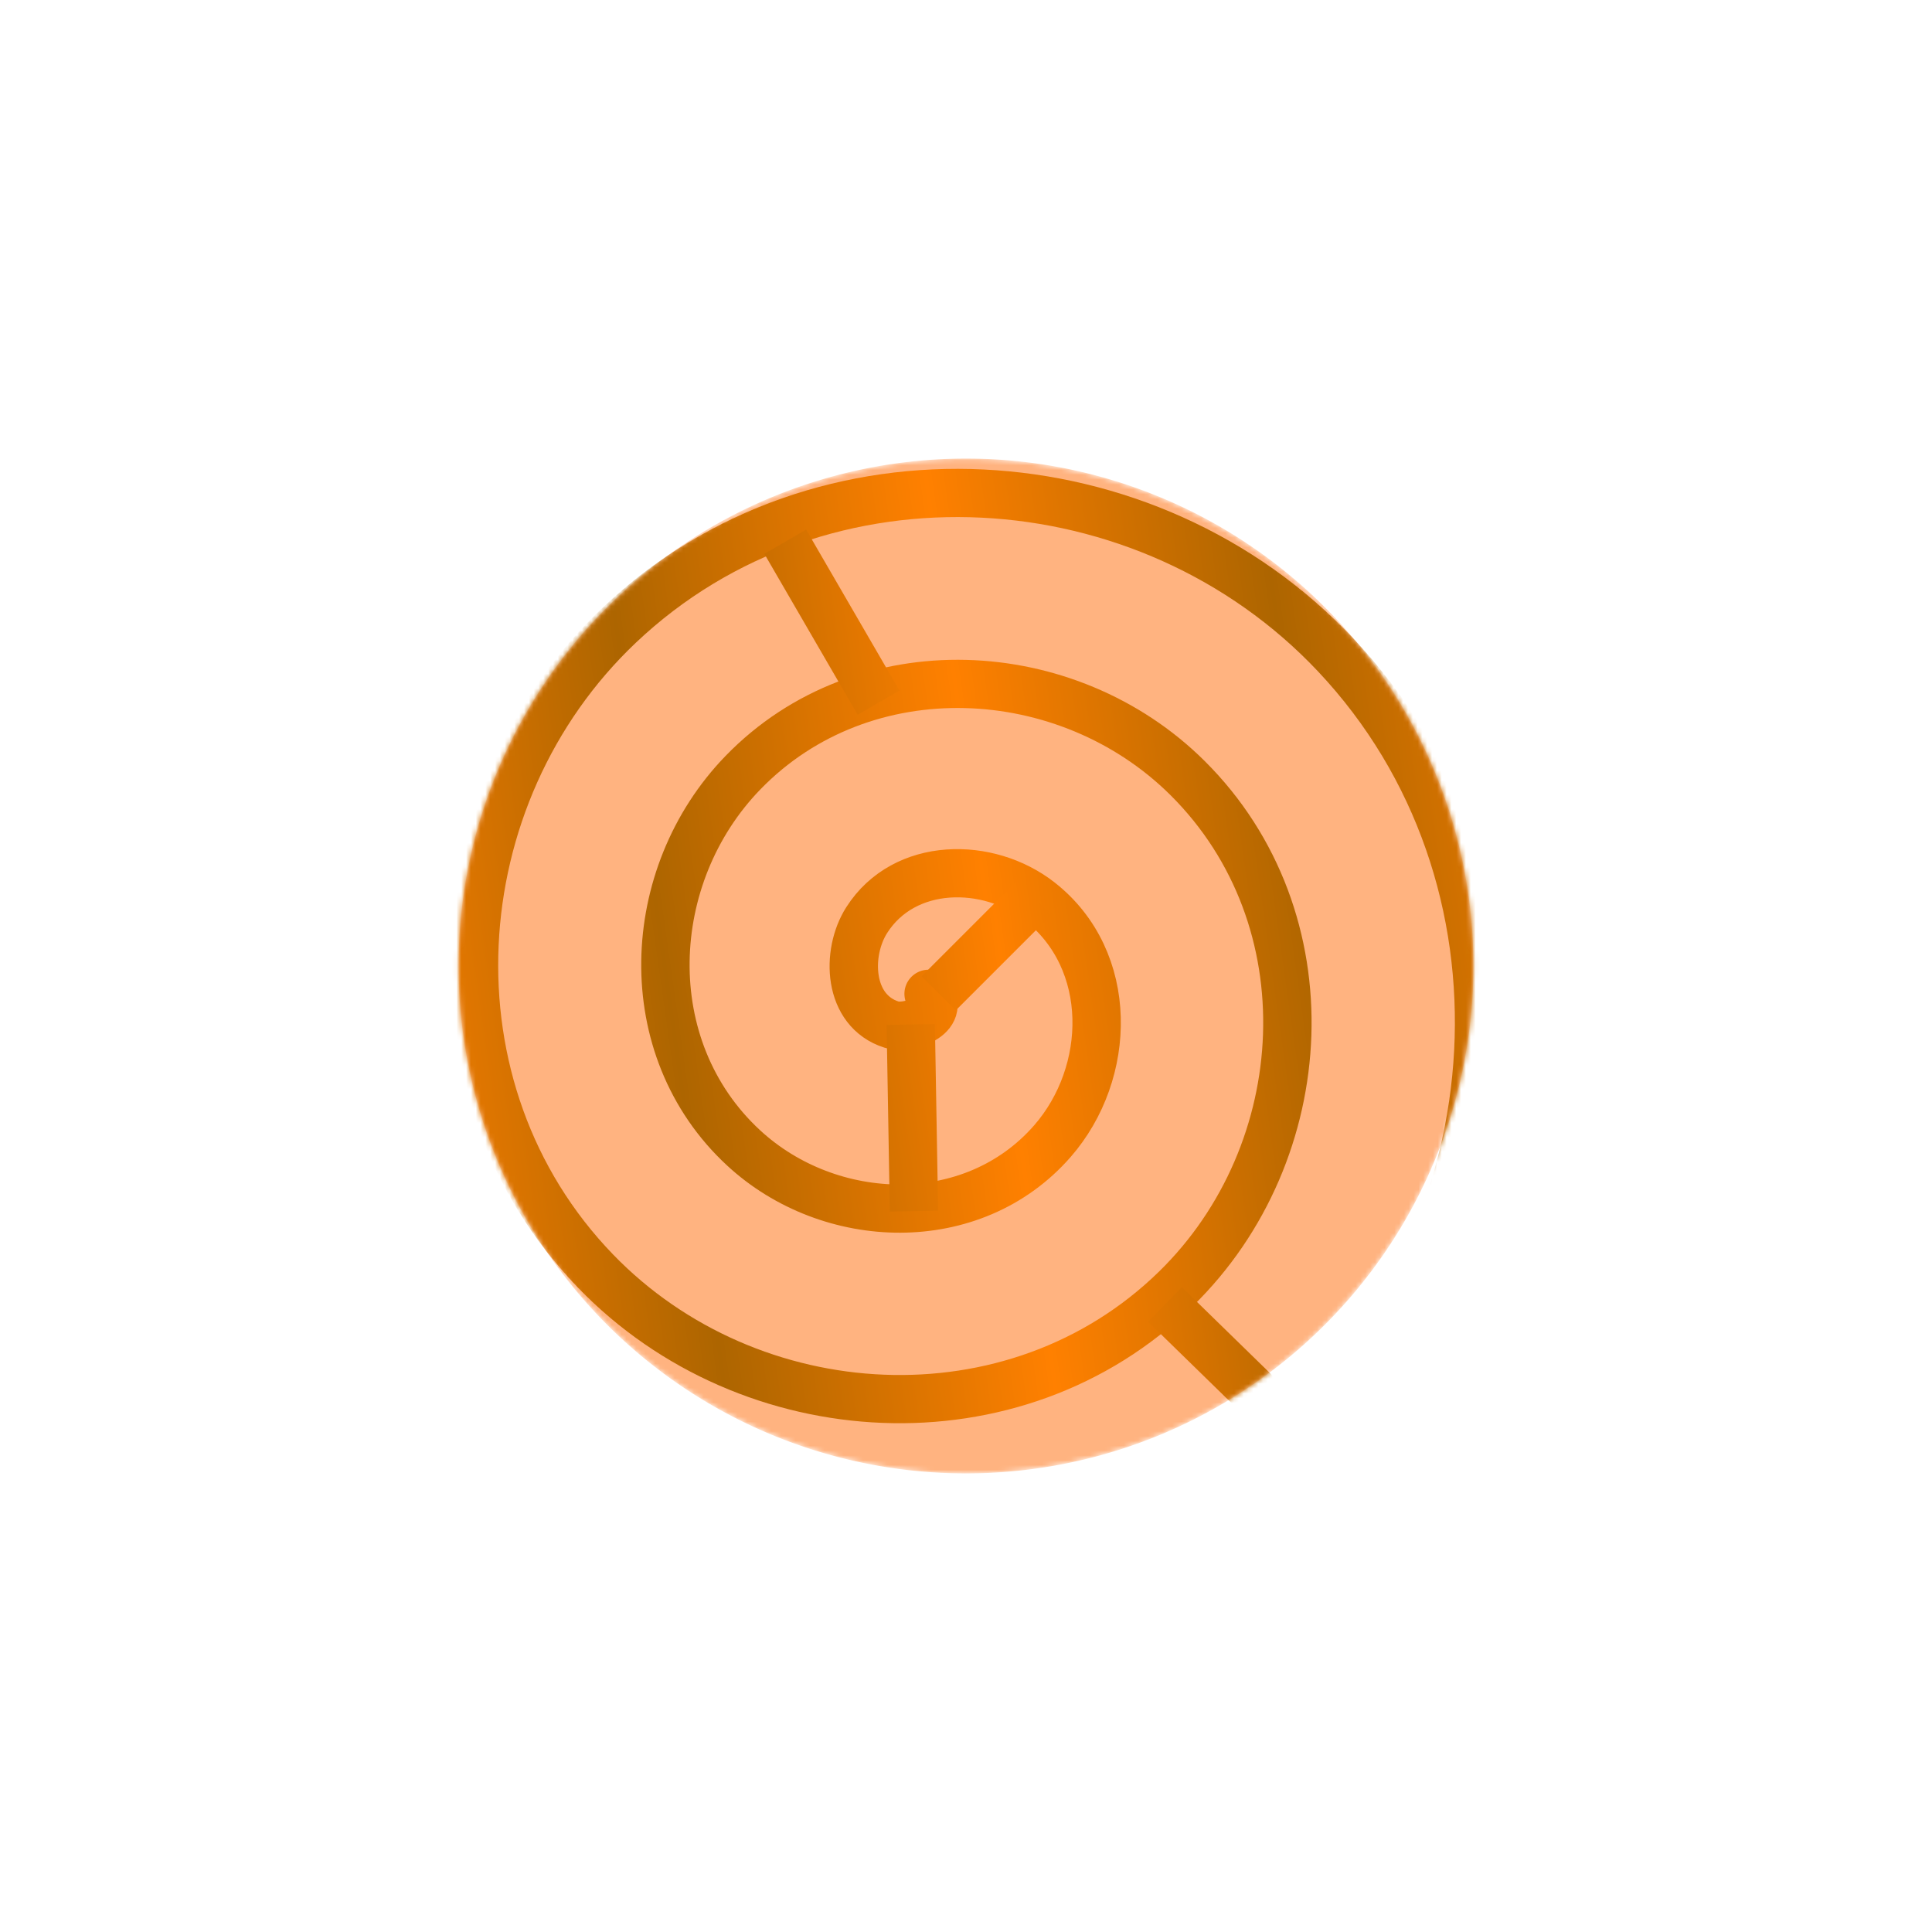 <?xml version="1.0" encoding="UTF-8" standalone="no"?>
<!-- Created with Inkscape (http://www.inkscape.org/) -->

<svg
   xmlns:dc="http://purl.org/dc/elements/1.1/"
   xmlns:cc="http://creativecommons.org/ns#"
   xmlns:rdf="http://www.w3.org/1999/02/22-rdf-syntax-ns#"
   xmlns:svg="http://www.w3.org/2000/svg"
   xmlns="http://www.w3.org/2000/svg"
   xmlns:xlink="http://www.w3.org/1999/xlink"
   xmlns:sodipodi="http://sodipodi.sourceforge.net/DTD/sodipodi-0.dtd"
   xmlns:inkscape="http://www.inkscape.org/namespaces/inkscape"
   version="1.1"
   width="400"
   height="400"
   id="svg3035"
   inkscape:version="0.48.4 r9939"
   sodipodi:docname="ground_10.svg">
  <sodipodi:namedview
     pagecolor="#ffffff"
     bordercolor="#666666"
     borderopacity="1"
     objecttolerance="10"
     gridtolerance="10"
     guidetolerance="10"
     inkscape:pageopacity="0"
     inkscape:pageshadow="2"
     inkscape:window-width="1366"
     inkscape:window-height="714"
     id="namedview51"
     showgrid="false"
     inkscape:zoom="1.5008341"
     inkscape:cx="183.03707"
     inkscape:cy="241.41215"
     inkscape:window-x="-4"
     inkscape:window-y="27"
     inkscape:window-maximized="1"
     inkscape:current-layer="svg3035" />
  <defs
     id="defs3037">
    <linearGradient
       id="linearGradient5378">
      <stop
         style="stop-color:#ff8000;stop-opacity:1;"
         offset="0"
         id="stop5380" />
      <stop
         style="stop-color:#ad6500;stop-opacity:1;"
         offset="1"
         id="stop5382" />
    </linearGradient>
    <linearGradient
       id="linearGradient4309">
      <stop
         style="stop-color:#501644;stop-opacity:1;"
         offset="0"
         id="stop4311" />
      <stop
         style="stop-color:#7f0065;stop-opacity:1;"
         offset="1"
         id="stop4313" />
    </linearGradient>
    <linearGradient
       id="linearGradient3837">
      <stop
         style="stop-color:#ffffff;stop-opacity:1;"
         offset="0"
         id="stop3839" />
      <stop
         id="stop3849"
         offset="0.25"
         style="stop-color:#62a830;stop-opacity:1;" />
      <stop
         style="stop-color:#4cb02d;stop-opacity:1;"
         offset="0.375"
         id="stop3851" />
      <stop
         id="stop3845"
         offset="0.5"
         style="stop-color:#b1c024;stop-opacity:1;" />
      <stop
         style="stop-color:#33a324;stop-opacity:1;"
         offset="0.75"
         id="stop3847" />
      <stop
         id="stop3853"
         offset="0.875"
         style="stop-color:#85a535;stop-opacity:1;" />
      <stop
         style="stop-color:#7fa85f;stop-opacity:1;"
         offset="1"
         id="stop3841" />
    </linearGradient>
    <inkscape:path-effect
       effect="skeletal"
       id="path-effect3044"
       is_visible="true"
       pattern="M 0,5 C 0,2.24 2.24,0 5,0 7.76,0 10,2.24 10,5 10,7.76 7.76,10 5,10 2.24,10 0,7.76 0,5 z"
       copytype="single_stretched"
       prop_scale="1"
       scale_y_rel="false"
       spacing="0"
       normal_offset="0"
       tang_offset="0"
       prop_units="false"
       vertical_pattern="false"
       fuse_tolerance="0" />
    <inkscape:path-effect
       effect="spiro"
       id="path-effect3042"
       is_visible="true" />
    <inkscape:path-effect
       effect="skeletal"
       id="path-effect3036"
       is_visible="true"
       pattern="M 0,5 C 0,2.24 2.24,0 5,0 7.76,0 10,2.24 10,5 10,7.76 7.76,10 5,10 2.24,10 0,7.76 0,5 z"
       copytype="single_stretched"
       prop_scale="1"
       scale_y_rel="false"
       spacing="0"
       normal_offset="0"
       tang_offset="0"
       prop_units="false"
       vertical_pattern="false"
       fuse_tolerance="0" />
    <inkscape:path-effect
       effect="skeletal"
       id="path-effect3032"
       is_visible="true"
       pattern="M 0,5 C 0,2.24 2.24,0 5,0 7.76,0 10,2.24 10,5 10,7.76 7.76,10 5,10 2.24,10 0,7.76 0,5 z"
       copytype="single_stretched"
       prop_scale="1"
       scale_y_rel="false"
       spacing="0"
       normal_offset="0"
       tang_offset="0"
       prop_units="false"
       vertical_pattern="false"
       fuse_tolerance="0" />
    <clipPath
       id="clipPath5036">
      <path
         d="m 384.868,225.047 a 105.056,105.056 0 1 1 -210.112,0 105.056,105.056 0 1 1 210.112,0 z"
         transform="translate(-44.098,55.886)"
         id="path5038"
         style="opacity:0.7;fill:url(#radialGradient5040);fill-opacity:1;fill-rule:evenodd;stroke:none"
         inkscape:connector-curvature="0" />
    </clipPath>
    <filter
       x="-0.25"
       y="-0.5"
       width="1.5"
       height="2"
       color-interpolation-filters="sRGB"
       id="filter4273-2">
      <feGaussianBlur
         result="fbSourceGraphic"
         id="feGaussianBlur4275-6"
         stdDeviation="23.681" />
      <feColorMatrix
         id="feColorMatrix5148"
         values="0 0 0 -1 0 0 0 0 -1 0 0 0 0 -1 0 0 0 0 1 0"
         in="fbSourceGraphic"
         result="fbSourceGraphicAlpha" />
      <feGaussianBlur
         in="fbSourceGraphic"
         stdDeviation="4"
         result="result8"
         id="feGaussianBlur5150" />
      <feTurbulence
         seed="0"
         result="result7"
         type="fractalNoise"
         numOctaves="2"
         baseFrequency="0.05"
         id="feTurbulence5152" />
      <feColorMatrix
         result="result5"
         values="1 0 0 0 0 0 1 0 0 0 0 0 1 0 0 0 0 0 2 -0.75 "
         id="feColorMatrix5154" />
      <feComposite
         in2="result7"
         operator="out"
         in="result8"
         result="result6"
         id="feComposite5156" />
      <feDisplacementMap
         in2="result6"
         scale="120"
         xChannelSelector="A"
         yChannelSelector="A"
         in="result5"
         result="result4"
         id="feDisplacementMap5158" />
      <feComposite
         in2="result4"
         operator="arithmetic"
         k1="1"
         k2="0"
         k3="0.5"
         k4="0"
         in="result8"
         result="result2"
         id="feComposite5160" />
      <feComposite
         in2="result2"
         operator="in"
         in="fbSourceGraphic"
         result="fbSourceGraphic"
         id="feComposite5162" />
    </filter>
    <radialGradient
       cx="265.85"
       cy="306.015"
       r="105.056"
       fx="265.85"
       fy="306.015"
       id="radialGradient5249"
       xlink:href="#linearGradient4285"
       gradientUnits="userSpaceOnUse"
       gradientTransform="matrix(-0.929,-0.456,0.643,-1.309,377.123,707.07)" />
    <linearGradient
       id="linearGradient4285">
      <stop
         id="stop4287"
         style="stop-color:#ffffff;stop-opacity:0"
         offset="0" />
      <stop
         id="stop4289"
         style="stop-color:#000000;stop-opacity:1"
         offset="1" />
    </linearGradient>
    <radialGradient
       cx="265.85"
       cy="306.015"
       r="105.056"
       fx="265.85"
       fy="306.015"
       id="radialGradient5249-1"
       xlink:href="#linearGradient4285-7"
       gradientUnits="userSpaceOnUse"
       gradientTransform="matrix(-0.929,-0.456,0.643,-1.309,377.123,707.07)" />
    <linearGradient
       id="linearGradient4285-7">
      <stop
         id="stop4287-0"
         style="stop-color:#ffffff;stop-opacity:0"
         offset="0" />
      <stop
         id="stop4289-8"
         style="stop-color:#000000;stop-opacity:1"
         offset="1" />
    </linearGradient>
    <clipPath
       id="clipPath5036-0">
      <path
         d="m 384.868,225.047 a 105.056,105.056 0 1 1 -210.112,0 105.056,105.056 0 1 1 210.112,0 z"
         transform="translate(-44.098,55.886)"
         id="path5038-9"
         style="opacity:0.7;fill:url(#radialGradient5040);fill-opacity:1;fill-rule:evenodd;stroke:none"
         inkscape:connector-curvature="0" />
    </clipPath>
    <filter
       x="-0.25"
       y="-0.5"
       width="1.5"
       height="2"
       color-interpolation-filters="sRGB"
       id="filter4273-2-4">
      <feGaussianBlur
         result="fbSourceGraphic"
         id="feGaussianBlur4275-6-9"
         stdDeviation="23.681" />
      <feColorMatrix
         id="feColorMatrix5148-2"
         values="0 0 0 -1 0 0 0 0 -1 0 0 0 0 -1 0 0 0 0 1 0"
         in="fbSourceGraphic"
         result="fbSourceGraphicAlpha" />
      <feGaussianBlur
         in="fbSourceGraphic"
         stdDeviation="4"
         result="result8"
         id="feGaussianBlur5150-5" />
      <feTurbulence
         seed="0"
         result="result7"
         type="fractalNoise"
         numOctaves="2"
         baseFrequency="0.05"
         id="feTurbulence5152-9" />
      <feColorMatrix
         result="result5"
         values="1 0 0 0 0 0 1 0 0 0 0 0 1 0 0 0 0 0 2 -0.75 "
         id="feColorMatrix5154-9" />
      <feComposite
         in2="result7"
         operator="out"
         in="result8"
         result="result6"
         id="feComposite5156-3" />
      <feDisplacementMap
         in2="result6"
         scale="120"
         xChannelSelector="A"
         yChannelSelector="A"
         in="result5"
         result="result4"
         id="feDisplacementMap5158-9" />
      <feComposite
         in2="result4"
         operator="arithmetic"
         k1="1"
         k2="0"
         k3="0.5"
         k4="0"
         in="result8"
         result="result2"
         id="feComposite5160-7" />
      <feComposite
         in2="result2"
         operator="in"
         in="fbSourceGraphic"
         result="fbSourceGraphic"
         id="feComposite5162-5" />
    </filter>
    <clipPath
       id="clipPath4277">
      <path
         d="m 384.868,225.047 a 105.056,105.056 0 1 1 -210.112,0 105.056,105.056 0 1 1 210.112,0 z"
         transform="translate(63.045,353.029)"
         id="path4279"
         style="fill:#800000;fill-rule:evenodd;stroke:none;filter:url(#filter3848)"
         inkscape:connector-curvature="0" />
    </clipPath>
    <filter
       x="-0.3"
       y="-0.5"
       width="1.6"
       height="2"
       color-interpolation-filters="sRGB"
       id="filter4228">
      <feGaussianBlur
         result="result8"
         stdDeviation="15"
         id="feGaussianBlur4230" />
      <feTurbulence
         baseFrequency="0.025"
         numOctaves="5"
         type="fractalNoise"
         result="result7"
         seed="27"
         id="feTurbulence4232" />
      <feComposite
         in2="result8"
         operator="over"
         in="result7"
         result="result6"
         id="feComposite4234" />
      <feColorMatrix
         values="1 0 0 0 0 0 1 0 0 0 0 0 1 0 0 0 0 0 6 -4 "
         result="result9"
         id="feColorMatrix4236" />
      <feDisplacementMap
         in2="result9"
         scale="50"
         xChannelSelector="A"
         yChannelSelector="A"
         in="result7"
         result="result4"
         id="feDisplacementMap4238" />
      <feComposite
         in2="result4"
         operator="in"
         in="result8"
         result="result2"
         id="feComposite4240" />
      <feComposite
         in2="result9"
         operator="in"
         in="result2"
         result="fbSourceGraphic"
         id="feComposite4242" />
      <feComposite
         in2="fbSourceGraphic"
         operator="arithmetic"
         k1="0.5"
         k2="1"
         k3="0"
         k4="0"
         in="fbSourceGraphic"
         result="result91"
         id="feComposite4244" />
      <feBlend
         in2="result91"
         mode="multiply"
         in="fbSourceGraphic"
         id="feBlend4246" />
    </filter>
    <linearGradient
       inkscape:collect="always"
       xlink:href="#linearGradient3837"
       id="linearGradient3843"
       x1="193.161"
       y1="86.525"
       x2="191.236"
       y2="285.063"
       gradientUnits="userSpaceOnUse" />
    <filter
       id="filter4347"
       inkscape:label="Burst"
       inkscape:menu="Textures"
       inkscape:menu-tooltip="Burst balloon texture crumpled and with holes"
       x="-0.2"
       y="-0.2"
       width="1.4"
       height="1.4"
       color-interpolation-filters="sRGB">
      <feTurbulence
         id="feTurbulence4349"
         seed="8"
         type="fractalNoise"
         baseFrequency="0.03"
         numOctaves="5"
         result="result8" />
      <feColorMatrix
         id="feColorMatrix4351"
         values="1 0 0 0 0 0 1 0 0 0 0 0 1 0 0 0 0 0 4 -0.7 "
         result="result5" />
      <feComposite
         id="feComposite4353"
         in2="result5"
         result="result11"
         operator="in"
         in="SourceGraphic" />
      <feDisplacementMap
         id="feDisplacementMap4355"
         in2="result8"
         result="result4"
         scale="50"
         yChannelSelector="G"
         xChannelSelector="R"
         in="result11" />
      <feComposite
         id="feComposite4357"
         in2="SourceAlpha"
         result="result7"
         operator="arithmetic"
         in="result4"
         k2="1.3" />
      <feColorMatrix
         id="feColorMatrix4359"
         result="fbSourceGraphicAlpha"
         in="result7"
         values="1 0 0 -1 0 1 0 1 -1 0 1 0 0 -1 0 -0.8 -1 0 4 -2.5 " />
      <feGaussianBlur
         id="feGaussianBlur4361"
         stdDeviation="0.5"
         result="result10" />
      <feDiffuseLighting
         id="feDiffuseLighting4363"
         surfaceScale="15"
         diffuseConstant="0.4"
         result="result6"
         lighting-color="rgb(255,255,255)"
         in="result10">
        <feDistantLight
           id="feDistantLight4365"
           azimuth="235"
           elevation="25" />
      </feDiffuseLighting>
      <feComposite
         id="feComposite4367"
         in2="result7"
         operator="in"
         result="result2"
         in="result6" />
      <feComposite
         id="feComposite4369"
         in2="result7"
         operator="arithmetic"
         k2="0.8"
         k3="0.8"
         result="result12" />
      <feBlend
         id="feBlend4371"
         in2="result12"
         mode="lighten" />
    </filter>
    <clipPath
       clipPathUnits="userSpaceOnUse"
       id="clipPath4974">
      <g
         transform="translate(-770.547,-647.53)"
         id="g4976"
         style="fill:#2c5aa0">
        <path
           d="m 384.868,225.047 a 105.056,105.056 0 1 1 -210.112,0 105.056,105.056 0 1 1 210.112,0 z"
           transform="translate(690.734,622.483)"
           id="path4978"
           style="fill:#2c5aa0;fill-rule:evenodd;stroke:none"
           inkscape:connector-curvature="0" />
      </g>
    </clipPath>
    <filter
       id="filter5170"
       inkscape:label="Liquid"
       inkscape:menu="Textures"
       inkscape:menu-tooltip="Colorizable filling with liquid transparency"
       height="2"
       y="-0.5"
       width="1.5"
       x="-0.25"
       color-interpolation-filters="sRGB">
      <feGaussianBlur
         id="feGaussianBlur5172"
         stdDeviation="5"
         result="result8" />
      <feTurbulence
         id="feTurbulence5174"
         seed="0"
         result="result7"
         type="turbulence"
         numOctaves="1"
         baseFrequency="0.02" />
      <feColorMatrix
         id="feColorMatrix5176"
         result="result5"
         values="1 0 0 0 0 0 1 0 0 0 0 0 1 0 0 0 0 0 4 0 " />
      <feComposite
         id="feComposite5178"
         in2="result8"
         result="result6"
         operator="in"
         in="result8" />
      <feDisplacementMap
         id="feDisplacementMap5180"
         in2="result6"
         in="result5"
         xChannelSelector="A"
         yChannelSelector="A"
         scale="120"
         result="result4" />
      <feComposite
         id="feComposite5182"
         in2="result4"
         result="result2"
         operator="in"
         in="result8" />
      <feComposite
         id="feComposite5184"
         in2="result2"
         result="fbSourceGraphic"
         in="SourceGraphic"
         operator="in" />
    </filter>
    <linearGradient
       inkscape:collect="always"
       xlink:href="#linearGradient3837"
       id="linearGradient4895"
       gradientUnits="userSpaceOnUse"
       x1="193.161"
       y1="86.525"
       x2="191.236"
       y2="285.063" />
    <linearGradient
       inkscape:collect="always"
       xlink:href="#linearGradient3837"
       id="linearGradient4897"
       gradientUnits="userSpaceOnUse"
       x1="193.161"
       y1="86.525"
       x2="191.236"
       y2="285.063" />
    <linearGradient
       inkscape:collect="always"
       xlink:href="#linearGradient3837"
       id="linearGradient4899"
       gradientUnits="userSpaceOnUse"
       x1="193.161"
       y1="86.525"
       x2="191.236"
       y2="285.063" />
    <linearGradient
       inkscape:collect="always"
       xlink:href="#linearGradient3837-1"
       id="linearGradient3075-5"
       gradientUnits="userSpaceOnUse"
       x1="193.161"
       y1="86.525"
       x2="191.236"
       y2="285.063" />
    <linearGradient
       id="linearGradient3837-1">
      <stop
         style="stop-color:#ffffff;stop-opacity:1;"
         offset="0"
         id="stop3839-3" />
      <stop
         id="stop3849-0"
         offset="0.25"
         style="stop-color:#62a830;stop-opacity:1;" />
      <stop
         style="stop-color:#4cb02d;stop-opacity:1;"
         offset="0.375"
         id="stop3851-6" />
      <stop
         id="stop3845-0"
         offset="0.5"
         style="stop-color:#b1c024;stop-opacity:1;" />
      <stop
         style="stop-color:#33a324;stop-opacity:1;"
         offset="0.75"
         id="stop3847-87" />
      <stop
         id="stop3853-5"
         offset="0.875"
         style="stop-color:#85a535;stop-opacity:1;" />
      <stop
         style="stop-color:#7fa85f;stop-opacity:1;"
         offset="1"
         id="stop3841-1" />
    </linearGradient>
    <clipPath
       clipPathUnits="userSpaceOnUse"
       id="clipPath4974-4">
      <g
         transform="translate(-770.547,-647.53)"
         id="g4976-7"
         style="fill:#2c5aa0">
        <path
           d="m 384.868,225.047 a 105.056,105.056 0 1 1 -210.112,0 105.056,105.056 0 1 1 210.112,0 z"
           transform="translate(690.734,622.483)"
           id="path4978-9"
           style="fill:#2c5aa0;fill-rule:evenodd;stroke:none"
           inkscape:connector-curvature="0" />
      </g>
    </clipPath>
    <linearGradient
       inkscape:collect="always"
       xlink:href="#linearGradient3837-1"
       id="linearGradient4649"
       gradientUnits="userSpaceOnUse"
       x1="193.161"
       y1="86.525"
       x2="191.236"
       y2="285.063" />
    <linearGradient
       id="linearGradient4651">
      <stop
         style="stop-color:#ffffff;stop-opacity:1;"
         offset="0"
         id="stop4653" />
      <stop
         id="stop4655"
         offset="0.25"
         style="stop-color:#62a830;stop-opacity:1;" />
      <stop
         style="stop-color:#4cb02d;stop-opacity:1;"
         offset="0.375"
         id="stop4657" />
      <stop
         id="stop4659"
         offset="0.5"
         style="stop-color:#b1c024;stop-opacity:1;" />
      <stop
         style="stop-color:#33a324;stop-opacity:1;"
         offset="0.75"
         id="stop4661" />
      <stop
         id="stop4663"
         offset="0.875"
         style="stop-color:#85a535;stop-opacity:1;" />
      <stop
         style="stop-color:#7fa85f;stop-opacity:1;"
         offset="1"
         id="stop4665" />
    </linearGradient>
    <linearGradient
       inkscape:collect="always"
       xlink:href="#linearGradient3837-1"
       id="linearGradient4667"
       gradientUnits="userSpaceOnUse"
       x1="193.161"
       y1="86.525"
       x2="191.236"
       y2="285.063" />
    <linearGradient
       id="linearGradient4669">
      <stop
         style="stop-color:#ffffff;stop-opacity:1;"
         offset="0"
         id="stop4671" />
      <stop
         id="stop4673"
         offset="0.25"
         style="stop-color:#62a830;stop-opacity:1;" />
      <stop
         style="stop-color:#4cb02d;stop-opacity:1;"
         offset="0.375"
         id="stop4675" />
      <stop
         id="stop4677"
         offset="0.5"
         style="stop-color:#b1c024;stop-opacity:1;" />
      <stop
         style="stop-color:#33a324;stop-opacity:1;"
         offset="0.75"
         id="stop4679" />
      <stop
         id="stop4681"
         offset="0.875"
         style="stop-color:#85a535;stop-opacity:1;" />
      <stop
         style="stop-color:#7fa85f;stop-opacity:1;"
         offset="1"
         id="stop4683" />
    </linearGradient>
    <linearGradient
       inkscape:collect="always"
       xlink:href="#linearGradient3837-1"
       id="linearGradient4685"
       gradientUnits="userSpaceOnUse"
       x1="193.161"
       y1="86.525"
       x2="191.236"
       y2="285.063" />
    <linearGradient
       id="linearGradient4687">
      <stop
         style="stop-color:#ffffff;stop-opacity:1;"
         offset="0"
         id="stop4689" />
      <stop
         id="stop4691"
         offset="0.25"
         style="stop-color:#62a830;stop-opacity:1;" />
      <stop
         style="stop-color:#4cb02d;stop-opacity:1;"
         offset="0.375"
         id="stop4693" />
      <stop
         id="stop4695"
         offset="0.5"
         style="stop-color:#b1c024;stop-opacity:1;" />
      <stop
         style="stop-color:#33a324;stop-opacity:1;"
         offset="0.75"
         id="stop4697" />
      <stop
         id="stop4699"
         offset="0.875"
         style="stop-color:#85a535;stop-opacity:1;" />
      <stop
         style="stop-color:#7fa85f;stop-opacity:1;"
         offset="1"
         id="stop4701" />
    </linearGradient>
    <linearGradient
       inkscape:collect="always"
       xlink:href="#linearGradient4061-7"
       id="linearGradient4370"
       x1="196.466"
       y1="91.516"
       x2="194.832"
       y2="282.743"
       gradientUnits="userSpaceOnUse" />
    <linearGradient
       id="linearGradient4061-7">
      <stop
         style="stop-color:#ffffff;stop-opacity:1;"
         offset="0"
         id="stop4063-2" />
      <stop
         id="stop4065-2"
         offset="0.25"
         style="stop-color:#62a830;stop-opacity:1;" />
      <stop
         style="stop-color:#4cb02d;stop-opacity:1;"
         offset="0.375"
         id="stop4067-3" />
      <stop
         id="stop4069-8"
         offset="0.5"
         style="stop-color:#b1c024;stop-opacity:1;" />
      <stop
         style="stop-color:#33a324;stop-opacity:1;"
         offset="0.75"
         id="stop4071-5" />
      <stop
         id="stop4073-5"
         offset="0.875"
         style="stop-color:#85a535;stop-opacity:1;" />
      <stop
         style="stop-color:#7fa85f;stop-opacity:1;"
         offset="1"
         id="stop4075-8" />
    </linearGradient>
    <linearGradient
       inkscape:collect="always"
       xlink:href="#linearGradient4061-7"
       id="linearGradient4712"
       x1="196.466"
       y1="91.516"
       x2="194.832"
       y2="282.743"
       gradientUnits="userSpaceOnUse" />
    <linearGradient
       id="linearGradient4714">
      <stop
         style="stop-color:#ffffff;stop-opacity:1;"
         offset="0"
         id="stop4716" />
      <stop
         id="stop4718"
         offset="0.25"
         style="stop-color:#62a830;stop-opacity:1;" />
      <stop
         style="stop-color:#4cb02d;stop-opacity:1;"
         offset="0.375"
         id="stop4720" />
      <stop
         id="stop4722"
         offset="0.5"
         style="stop-color:#b1c024;stop-opacity:1;" />
      <stop
         style="stop-color:#33a324;stop-opacity:1;"
         offset="0.75"
         id="stop4724" />
      <stop
         id="stop4726"
         offset="0.875"
         style="stop-color:#85a535;stop-opacity:1;" />
      <stop
         style="stop-color:#7fa85f;stop-opacity:1;"
         offset="1"
         id="stop4728" />
    </linearGradient>
    <linearGradient
       inkscape:collect="always"
       xlink:href="#linearGradient4061-7"
       id="linearGradient4624"
       gradientUnits="userSpaceOnUse"
       x1="196.466"
       y1="91.516"
       x2="194.832"
       y2="282.743" />
    <linearGradient
       id="linearGradient4731">
      <stop
         style="stop-color:#ffffff;stop-opacity:1;"
         offset="0"
         id="stop4733" />
      <stop
         id="stop4735"
         offset="0.25"
         style="stop-color:#62a830;stop-opacity:1;" />
      <stop
         style="stop-color:#4cb02d;stop-opacity:1;"
         offset="0.375"
         id="stop4737" />
      <stop
         id="stop4739"
         offset="0.5"
         style="stop-color:#b1c024;stop-opacity:1;" />
      <stop
         style="stop-color:#33a324;stop-opacity:1;"
         offset="0.75"
         id="stop4741" />
      <stop
         id="stop4743"
         offset="0.875"
         style="stop-color:#85a535;stop-opacity:1;" />
      <stop
         style="stop-color:#7fa85f;stop-opacity:1;"
         offset="1"
         id="stop4745" />
    </linearGradient>
    <linearGradient
       inkscape:collect="always"
       xlink:href="#linearGradient4061-7"
       id="linearGradient4614"
       gradientUnits="userSpaceOnUse"
       x1="196.466"
       y1="91.516"
       x2="194.832"
       y2="282.743" />
    <linearGradient
       id="linearGradient4748">
      <stop
         style="stop-color:#ffffff;stop-opacity:1;"
         offset="0"
         id="stop4750" />
      <stop
         id="stop4752"
         offset="0.25"
         style="stop-color:#62a830;stop-opacity:1;" />
      <stop
         style="stop-color:#4cb02d;stop-opacity:1;"
         offset="0.375"
         id="stop4754" />
      <stop
         id="stop4756"
         offset="0.5"
         style="stop-color:#b1c024;stop-opacity:1;" />
      <stop
         style="stop-color:#33a324;stop-opacity:1;"
         offset="0.75"
         id="stop4758" />
      <stop
         id="stop4760"
         offset="0.875"
         style="stop-color:#85a535;stop-opacity:1;" />
      <stop
         style="stop-color:#7fa85f;stop-opacity:1;"
         offset="1"
         id="stop4762" />
    </linearGradient>
    <linearGradient
       inkscape:collect="always"
       xlink:href="#linearGradient4061-7"
       id="linearGradient4593"
       gradientUnits="userSpaceOnUse"
       x1="196.466"
       y1="91.516"
       x2="194.832"
       y2="282.743" />
    <linearGradient
       id="linearGradient4765">
      <stop
         style="stop-color:#ffffff;stop-opacity:1;"
         offset="0"
         id="stop4767" />
      <stop
         id="stop4769"
         offset="0.25"
         style="stop-color:#62a830;stop-opacity:1;" />
      <stop
         style="stop-color:#4cb02d;stop-opacity:1;"
         offset="0.375"
         id="stop4771" />
      <stop
         id="stop4773"
         offset="0.5"
         style="stop-color:#b1c024;stop-opacity:1;" />
      <stop
         style="stop-color:#33a324;stop-opacity:1;"
         offset="0.75"
         id="stop4775" />
      <stop
         id="stop4777"
         offset="0.875"
         style="stop-color:#85a535;stop-opacity:1;" />
      <stop
         style="stop-color:#7fa85f;stop-opacity:1;"
         offset="1"
         id="stop4779" />
    </linearGradient>
    <linearGradient
       y2="285.063"
       x2="191.236"
       y1="86.525"
       x1="193.161"
       gradientUnits="userSpaceOnUse"
       id="linearGradient4793"
       xlink:href="#linearGradient3837-1"
       inkscape:collect="always" />
    <linearGradient
       y2="285.063"
       x2="191.236"
       y1="86.525"
       x1="193.161"
       gradientUnits="userSpaceOnUse"
       id="linearGradient4795"
       xlink:href="#linearGradient3837-1"
       inkscape:collect="always" />
    <linearGradient
       y2="285.063"
       x2="191.236"
       y1="86.525"
       x1="193.161"
       gradientUnits="userSpaceOnUse"
       id="linearGradient4797"
       xlink:href="#linearGradient3837-1"
       inkscape:collect="always" />
    <linearGradient
       y2="282.743"
       x2="194.832"
       y1="91.516"
       x1="196.466"
       gradientUnits="userSpaceOnUse"
       id="linearGradient4799"
       xlink:href="#linearGradient4061-7"
       inkscape:collect="always" />
    <filter
       id="filter5408"
       inkscape:label="Burst"
       inkscape:menu="Textures"
       inkscape:menu-tooltip="Burst balloon texture crumpled and with holes"
       x="-0.2"
       y="-0.2"
       width="1.4"
       height="1.4"
       color-interpolation-filters="sRGB">
      <feTurbulence
         id="feTurbulence5410"
         seed="8"
         type="fractalNoise"
         baseFrequency="0.03"
         numOctaves="5"
         result="result8" />
      <feColorMatrix
         id="feColorMatrix5412"
         values="1 0 0 0 0 0 1 0 0 0 0 0 1 0 0 0 0 0 4 -0.7 "
         result="result5" />
      <feComposite
         id="feComposite5414"
         in2="result5"
         result="result11"
         operator="in"
         in="SourceGraphic" />
      <feDisplacementMap
         id="feDisplacementMap5416"
         in2="result8"
         result="result4"
         scale="50"
         yChannelSelector="G"
         xChannelSelector="R"
         in="result11" />
      <feComposite
         id="feComposite5418"
         in2="SourceAlpha"
         result="result7"
         operator="arithmetic"
         in="result4"
         k2="1.3" />
      <feColorMatrix
         id="feColorMatrix5420"
         result="fbSourceGraphicAlpha"
         in="result7"
         values="1 0 0 -1 0 1 0 1 -1 0 1 0 0 -1 0 -0.8 -1 0 4 -2.5 " />
      <feGaussianBlur
         id="feGaussianBlur5422"
         stdDeviation="0.5"
         result="result10" />
      <feDiffuseLighting
         id="feDiffuseLighting5424"
         surfaceScale="15"
         diffuseConstant="0.4"
         result="result6"
         lighting-color="rgb(255,255,255)"
         in="result10">
        <feDistantLight
           id="feDistantLight5426"
           azimuth="235"
           elevation="25" />
      </feDiffuseLighting>
      <feComposite
         id="feComposite5428"
         in2="result7"
         operator="in"
         result="result2"
         in="result6" />
      <feComposite
         id="feComposite5430"
         in2="result7"
         operator="arithmetic"
         k2="0.8"
         k3="0.8"
         result="result12" />
      <feBlend
         id="feBlend5432"
         in2="result12"
         mode="lighten" />
    </filter>
    <linearGradient
       inkscape:collect="always"
       xlink:href="#linearGradient4061-7"
       id="linearGradient5500"
       gradientUnits="userSpaceOnUse"
       x1="196.466"
       y1="91.516"
       x2="194.832"
       y2="282.743" />
    <filter
       id="filter6067"
       inkscape:label="Liquid"
       inkscape:menu="Textures"
       inkscape:menu-tooltip="Colorizable filling with liquid transparency"
       height="2"
       y="-0.5"
       width="1.5"
       x="-0.25"
       color-interpolation-filters="sRGB">
      <feGaussianBlur
         id="feGaussianBlur6069"
         stdDeviation="5"
         result="result8" />
      <feTurbulence
         id="feTurbulence6071"
         seed="0"
         result="result7"
         type="turbulence"
         numOctaves="1"
         baseFrequency="0.02" />
      <feColorMatrix
         id="feColorMatrix6073"
         result="result5"
         values="1 0 0 0 0 0 1 0 0 0 0 0 1 0 0 0 0 0 4 0 " />
      <feComposite
         id="feComposite6075"
         in2="result8"
         result="result6"
         operator="in"
         in="result8" />
      <feDisplacementMap
         id="feDisplacementMap6077"
         in2="result6"
         in="result5"
         xChannelSelector="A"
         yChannelSelector="A"
         scale="120"
         result="result4" />
      <feComposite
         id="feComposite6079"
         in2="result4"
         result="result2"
         operator="in"
         in="result8" />
      <feComposite
         id="feComposite6081"
         in2="result2"
         result="fbSourceGraphic"
         in="SourceGraphic"
         operator="in" />
    </filter>
    <linearGradient
       inkscape:collect="always"
       xlink:href="#linearGradient4061-7"
       id="linearGradient3216"
       gradientUnits="userSpaceOnUse"
       x1="196.466"
       y1="91.516"
       x2="194.832"
       y2="282.743" />
    <linearGradient
       inkscape:collect="always"
       xlink:href="#linearGradient4061-7"
       id="linearGradient3219"
       gradientUnits="userSpaceOnUse"
       x1="196.466"
       y1="91.516"
       x2="194.832"
       y2="282.743" />
    <linearGradient
       inkscape:collect="always"
       xlink:href="#linearGradient4061-7"
       id="linearGradient3222"
       gradientUnits="userSpaceOnUse"
       x1="196.466"
       y1="91.516"
       x2="194.832"
       y2="282.743" />
    <linearGradient
       inkscape:collect="always"
       xlink:href="#linearGradient4061-7"
       id="linearGradient3225"
       gradientUnits="userSpaceOnUse"
       x1="196.466"
       y1="91.516"
       x2="194.832"
       y2="282.743" />
    <linearGradient
       inkscape:collect="always"
       xlink:href="#linearGradient4061-7"
       id="linearGradient3228"
       gradientUnits="userSpaceOnUse"
       x1="196.466"
       y1="91.516"
       x2="194.832"
       y2="282.743" />
    <linearGradient
       inkscape:collect="always"
       xlink:href="#linearGradient4061-7"
       id="linearGradient3231"
       gradientUnits="userSpaceOnUse"
       x1="196.466"
       y1="91.516"
       x2="194.832"
       y2="282.743" />
    <linearGradient
       inkscape:collect="always"
       xlink:href="#linearGradient4061-7"
       id="linearGradient3234"
       gradientUnits="userSpaceOnUse"
       x1="196.466"
       y1="91.516"
       x2="194.832"
       y2="282.743" />
    <linearGradient
       inkscape:collect="always"
       xlink:href="#linearGradient4061-7"
       id="linearGradient3237"
       gradientUnits="userSpaceOnUse"
       x1="196.466"
       y1="91.516"
       x2="194.832"
       y2="282.743" />
    <linearGradient
       inkscape:collect="always"
       xlink:href="#linearGradient4061-7"
       id="linearGradient3240"
       gradientUnits="userSpaceOnUse"
       x1="196.466"
       y1="91.516"
       x2="194.832"
       y2="282.743" />
    <linearGradient
       inkscape:collect="always"
       xlink:href="#linearGradient4061-7"
       id="linearGradient3243"
       gradientUnits="userSpaceOnUse"
       x1="196.466"
       y1="91.516"
       x2="194.832"
       y2="282.743" />
    <linearGradient
       inkscape:collect="always"
       xlink:href="#linearGradient4061-7"
       id="linearGradient3246"
       gradientUnits="userSpaceOnUse"
       x1="196.466"
       y1="91.516"
       x2="194.832"
       y2="282.743" />
    <linearGradient
       inkscape:collect="always"
       xlink:href="#linearGradient4061-7"
       id="linearGradient3249"
       gradientUnits="userSpaceOnUse"
       x1="196.466"
       y1="91.516"
       x2="194.832"
       y2="282.743" />
    <linearGradient
       inkscape:collect="always"
       xlink:href="#linearGradient4061-7"
       id="linearGradient3252"
       gradientUnits="userSpaceOnUse"
       x1="196.466"
       y1="91.516"
       x2="194.832"
       y2="282.743" />
    <linearGradient
       inkscape:collect="always"
       xlink:href="#linearGradient4061-7"
       id="linearGradient3255"
       gradientUnits="userSpaceOnUse"
       x1="196.466"
       y1="91.516"
       x2="194.832"
       y2="282.743" />
    <linearGradient
       inkscape:collect="always"
       xlink:href="#linearGradient4061-7"
       id="linearGradient3258"
       gradientUnits="userSpaceOnUse"
       x1="196.466"
       y1="91.516"
       x2="194.832"
       y2="282.743" />
    <linearGradient
       inkscape:collect="always"
       xlink:href="#linearGradient4061-7"
       id="linearGradient3261"
       gradientUnits="userSpaceOnUse"
       x1="196.466"
       y1="91.516"
       x2="194.832"
       y2="282.743" />
    <linearGradient
       inkscape:collect="always"
       xlink:href="#linearGradient4061-7"
       id="linearGradient3264"
       gradientUnits="userSpaceOnUse"
       x1="196.466"
       y1="91.516"
       x2="194.832"
       y2="282.743" />
    <linearGradient
       inkscape:collect="always"
       xlink:href="#linearGradient4061-7"
       id="linearGradient3267"
       gradientUnits="userSpaceOnUse"
       x1="196.466"
       y1="91.516"
       x2="194.832"
       y2="282.743" />
    <linearGradient
       inkscape:collect="always"
       xlink:href="#linearGradient4061-7"
       id="linearGradient3270"
       gradientUnits="userSpaceOnUse"
       x1="196.466"
       y1="91.516"
       x2="194.832"
       y2="282.743" />
    <linearGradient
       inkscape:collect="always"
       xlink:href="#linearGradient4061-7"
       id="linearGradient3273"
       gradientUnits="userSpaceOnUse"
       x1="196.466"
       y1="91.516"
       x2="194.832"
       y2="282.743" />
    <linearGradient
       inkscape:collect="always"
       xlink:href="#linearGradient4061-7"
       id="linearGradient3276"
       gradientUnits="userSpaceOnUse"
       x1="196.466"
       y1="91.516"
       x2="194.832"
       y2="282.743" />
    <linearGradient
       inkscape:collect="always"
       xlink:href="#linearGradient4061-7"
       id="linearGradient3279"
       gradientUnits="userSpaceOnUse"
       x1="196.466"
       y1="91.516"
       x2="194.832"
       y2="282.743" />
    <linearGradient
       inkscape:collect="always"
       xlink:href="#linearGradient4061-7"
       id="linearGradient3282"
       gradientUnits="userSpaceOnUse"
       x1="196.466"
       y1="91.516"
       x2="194.832"
       y2="282.743" />
    <linearGradient
       inkscape:collect="always"
       xlink:href="#linearGradient4061-7"
       id="linearGradient3285"
       gradientUnits="userSpaceOnUse"
       x1="196.466"
       y1="91.516"
       x2="194.832"
       y2="282.743" />
    <linearGradient
       inkscape:collect="always"
       xlink:href="#linearGradient4061-7"
       id="linearGradient3288"
       gradientUnits="userSpaceOnUse"
       x1="196.466"
       y1="91.516"
       x2="194.832"
       y2="282.743" />
    <linearGradient
       inkscape:collect="always"
       xlink:href="#linearGradient4061-7"
       id="linearGradient3291"
       gradientUnits="userSpaceOnUse"
       x1="196.466"
       y1="91.516"
       x2="194.832"
       y2="282.743" />
    <linearGradient
       inkscape:collect="always"
       xlink:href="#linearGradient4061-7"
       id="linearGradient3294"
       gradientUnits="userSpaceOnUse"
       x1="196.466"
       y1="91.516"
       x2="194.832"
       y2="282.743" />
    <linearGradient
       inkscape:collect="always"
       xlink:href="#linearGradient4061-7"
       id="linearGradient3297"
       gradientUnits="userSpaceOnUse"
       x1="196.466"
       y1="91.516"
       x2="194.832"
       y2="282.743" />
    <linearGradient
       inkscape:collect="always"
       xlink:href="#linearGradient4061-7"
       id="linearGradient3300"
       gradientUnits="userSpaceOnUse"
       x1="196.466"
       y1="91.516"
       x2="194.832"
       y2="282.743" />
    <linearGradient
       inkscape:collect="always"
       xlink:href="#linearGradient4061-7"
       id="linearGradient3303"
       gradientUnits="userSpaceOnUse"
       x1="196.466"
       y1="91.516"
       x2="194.832"
       y2="282.743" />
    <linearGradient
       inkscape:collect="always"
       xlink:href="#linearGradient4061-7"
       id="linearGradient3306"
       gradientUnits="userSpaceOnUse"
       x1="196.466"
       y1="91.516"
       x2="194.832"
       y2="282.743" />
    <linearGradient
       inkscape:collect="always"
       xlink:href="#linearGradient4061-7"
       id="linearGradient3309"
       gradientUnits="userSpaceOnUse"
       x1="196.466"
       y1="91.516"
       x2="194.832"
       y2="282.743" />
    <linearGradient
       inkscape:collect="always"
       xlink:href="#linearGradient4061-7"
       id="linearGradient3312"
       gradientUnits="userSpaceOnUse"
       x1="196.466"
       y1="91.516"
       x2="194.832"
       y2="282.743" />
    <linearGradient
       inkscape:collect="always"
       xlink:href="#linearGradient4061-7"
       id="linearGradient3315"
       gradientUnits="userSpaceOnUse"
       x1="196.466"
       y1="91.516"
       x2="194.832"
       y2="282.743" />
    <linearGradient
       inkscape:collect="always"
       xlink:href="#linearGradient4061-7"
       id="linearGradient3318"
       gradientUnits="userSpaceOnUse"
       x1="196.466"
       y1="91.516"
       x2="194.832"
       y2="282.743" />
    <linearGradient
       inkscape:collect="always"
       xlink:href="#linearGradient4061-7"
       id="linearGradient3321"
       gradientUnits="userSpaceOnUse"
       x1="196.466"
       y1="91.516"
       x2="194.832"
       y2="282.743" />
    <linearGradient
       inkscape:collect="always"
       xlink:href="#linearGradient4061-7"
       id="linearGradient3324"
       gradientUnits="userSpaceOnUse"
       x1="196.466"
       y1="91.516"
       x2="194.832"
       y2="282.743" />
    <linearGradient
       inkscape:collect="always"
       xlink:href="#linearGradient4061-7"
       id="linearGradient3327"
       gradientUnits="userSpaceOnUse"
       x1="196.466"
       y1="91.516"
       x2="194.832"
       y2="282.743" />
    <linearGradient
       inkscape:collect="always"
       xlink:href="#linearGradient4061-7"
       id="linearGradient3330"
       gradientUnits="userSpaceOnUse"
       x1="196.466"
       y1="91.516"
       x2="194.832"
       y2="282.743" />
    <linearGradient
       inkscape:collect="always"
       xlink:href="#linearGradient4061-7"
       id="linearGradient3333"
       gradientUnits="userSpaceOnUse"
       x1="196.466"
       y1="91.516"
       x2="194.832"
       y2="282.743" />
    <linearGradient
       inkscape:collect="always"
       xlink:href="#linearGradient4061-7"
       id="linearGradient3336"
       gradientUnits="userSpaceOnUse"
       x1="196.466"
       y1="91.516"
       x2="194.832"
       y2="282.743" />
    <linearGradient
       inkscape:collect="always"
       xlink:href="#linearGradient4061-7"
       id="linearGradient3339"
       gradientUnits="userSpaceOnUse"
       x1="196.466"
       y1="91.516"
       x2="194.832"
       y2="282.743" />
    <linearGradient
       inkscape:collect="always"
       xlink:href="#linearGradient4061-7"
       id="linearGradient3342"
       gradientUnits="userSpaceOnUse"
       x1="196.466"
       y1="91.516"
       x2="194.832"
       y2="282.743" />
    <linearGradient
       inkscape:collect="always"
       xlink:href="#linearGradient4061-7"
       id="linearGradient3345"
       gradientUnits="userSpaceOnUse"
       x1="196.466"
       y1="91.516"
       x2="194.832"
       y2="282.743" />
    <linearGradient
       inkscape:collect="always"
       xlink:href="#linearGradient4061-7"
       id="linearGradient3348"
       gradientUnits="userSpaceOnUse"
       x1="196.466"
       y1="91.516"
       x2="194.832"
       y2="282.743" />
    <linearGradient
       inkscape:collect="always"
       xlink:href="#linearGradient4061-7"
       id="linearGradient3351"
       gradientUnits="userSpaceOnUse"
       x1="196.466"
       y1="91.516"
       x2="194.832"
       y2="282.743" />
    <linearGradient
       inkscape:collect="always"
       xlink:href="#linearGradient4061-7"
       id="linearGradient3354"
       gradientUnits="userSpaceOnUse"
       x1="196.466"
       y1="91.516"
       x2="194.832"
       y2="282.743" />
    <linearGradient
       inkscape:collect="always"
       xlink:href="#linearGradient4061-7"
       id="linearGradient3357"
       gradientUnits="userSpaceOnUse"
       x1="196.466"
       y1="91.516"
       x2="194.832"
       y2="282.743" />
    <linearGradient
       inkscape:collect="always"
       xlink:href="#linearGradient4061-7"
       id="linearGradient3360"
       gradientUnits="userSpaceOnUse"
       x1="196.466"
       y1="91.516"
       x2="194.832"
       y2="282.743" />
    <linearGradient
       inkscape:collect="always"
       xlink:href="#linearGradient4061-7"
       id="linearGradient3363"
       gradientUnits="userSpaceOnUse"
       x1="196.466"
       y1="91.516"
       x2="194.832"
       y2="282.743" />
    <linearGradient
       inkscape:collect="always"
       xlink:href="#linearGradient4061-7"
       id="linearGradient3366"
       gradientUnits="userSpaceOnUse"
       x1="196.466"
       y1="91.516"
       x2="194.832"
       y2="282.743" />
    <linearGradient
       inkscape:collect="always"
       xlink:href="#linearGradient4061-7"
       id="linearGradient3369"
       gradientUnits="userSpaceOnUse"
       x1="196.466"
       y1="91.516"
       x2="194.832"
       y2="282.743" />
    <linearGradient
       inkscape:collect="always"
       xlink:href="#linearGradient4061-7"
       id="linearGradient3372"
       gradientUnits="userSpaceOnUse"
       x1="196.466"
       y1="91.516"
       x2="194.832"
       y2="282.743" />
    <linearGradient
       inkscape:collect="always"
       xlink:href="#linearGradient4061-7"
       id="linearGradient3375"
       gradientUnits="userSpaceOnUse"
       x1="196.466"
       y1="91.516"
       x2="194.832"
       y2="282.743" />
    <linearGradient
       inkscape:collect="always"
       xlink:href="#linearGradient4061-7"
       id="linearGradient3378"
       gradientUnits="userSpaceOnUse"
       x1="196.466"
       y1="91.516"
       x2="194.832"
       y2="282.743" />
    <linearGradient
       inkscape:collect="always"
       xlink:href="#linearGradient4061-7"
       id="linearGradient3381"
       gradientUnits="userSpaceOnUse"
       x1="196.466"
       y1="91.516"
       x2="194.832"
       y2="282.743" />
    <filter
       id="filter3410"
       inkscape:label="Eroded metal"
       inkscape:menu="Materials"
       inkscape:menu-tooltip="Eroded metal texture with ridges, grooves, holes and bumps"
       color-interpolation-filters="sRGB">
      <feGaussianBlur
         id="feGaussianBlur3412"
         result="result0"
         in="SourceGraphic"
         stdDeviation="1" />
      <feTurbulence
         id="feTurbulence3414"
         type="turbulence"
         baseFrequency="0.057"
         seed="4"
         numOctaves="4"
         result="result1" />
      <feDisplacementMap
         id="feDisplacementMap3416"
         in2="result1"
         xChannelSelector="R"
         result="result91" />
      <feComposite
         id="feComposite3418"
         in2="result91"
         result="result2"
         operator="out"
         in="result0" />
      <feComposite
         id="feComposite3420"
         in2="result2"
         k1="0.1"
         k3="1.2"
         in="SourceAlpha"
         operator="arithmetic"
         result="result5" />
      <feBlend
         id="feBlend3422"
         in2="result5"
         result="fbSourceGraphic"
         mode="multiply" />
      <feGaussianBlur
         id="feGaussianBlur3424"
         stdDeviation="3"
         in="fbSourceGraphic"
         result="result0" />
      <feSpecularLighting
         id="feSpecularLighting3426"
         in="result0"
         result="result1"
         lighting-color="rgb(254,230,93)"
         surfaceScale="3"
         specularConstant="0.4"
         specularExponent="15">
        <fePointLight
           id="fePointLight3428"
           x="-5000"
           y="-10000"
           z="20000" />
      </feSpecularLighting>
      <feComposite
         id="feComposite3430"
         in2="fbSourceGraphic"
         in="result1"
         result="result2"
         operator="in" />
      <feComposite
         id="feComposite3432"
         in2="result2"
         k1="-1"
         in="fbSourceGraphic"
         result="result4"
         operator="arithmetic"
         k2="2.5"
         k3="3.5" />
      <feBlend
         id="feBlend3434"
         in2="result4"
         mode="multiply" />
    </filter>
    <mask
       maskUnits="userSpaceOnUse"
       id="mask4288">
      <g
         id="g4290"
         style="fill:#501644;filter:url(#filter3410)">
        <path
           d="m 384.868,225.047 a 105.056,105.056 0 1 1 -210.112,0 105.056,105.056 0 1 1 210.112,0 z"
           transform="translate(690.734,622.483)"
           id="path4292"
           style="fill:#501644;fill-rule:evenodd;stroke:none"
           inkscape:connector-curvature="0" />
      </g>
    </mask>
    <linearGradient
       inkscape:collect="always"
       xlink:href="#linearGradient4309"
       id="linearGradient4315"
       x1="319.533"
       y1="280.887"
       x2="102.769"
       y2="121.074"
       gradientUnits="userSpaceOnUse"
       spreadMethod="repeat" />
    <linearGradient
       inkscape:collect="always"
       xlink:href="#linearGradient4309"
       id="linearGradient4317"
       gradientUnits="userSpaceOnUse"
       spreadMethod="repeat"
       x1="319.533"
       y1="280.887"
       x2="102.769"
       y2="121.074" />
    <linearGradient
       inkscape:collect="always"
       xlink:href="#linearGradient4309"
       id="linearGradient4320"
       gradientUnits="userSpaceOnUse"
       spreadMethod="repeat"
       x1="319.533"
       y1="280.887"
       x2="102.769"
       y2="121.074" />
    <linearGradient
       inkscape:collect="always"
       xlink:href="#linearGradient4309"
       id="linearGradient4323"
       gradientUnits="userSpaceOnUse"
       spreadMethod="repeat"
       x1="319.533"
       y1="280.887"
       x2="102.769"
       y2="121.074" />
    <linearGradient
       inkscape:collect="always"
       xlink:href="#linearGradient4309"
       id="linearGradient4326"
       gradientUnits="userSpaceOnUse"
       spreadMethod="repeat"
       x1="319.533"
       y1="280.887"
       x2="102.769"
       y2="121.074" />
    <linearGradient
       inkscape:collect="always"
       xlink:href="#linearGradient4309"
       id="linearGradient4329"
       gradientUnits="userSpaceOnUse"
       spreadMethod="repeat"
       x1="319.533"
       y1="280.887"
       x2="102.769"
       y2="121.074" />
    <linearGradient
       inkscape:collect="always"
       xlink:href="#linearGradient4309"
       id="linearGradient4332"
       gradientUnits="userSpaceOnUse"
       spreadMethod="repeat"
       x1="319.533"
       y1="280.887"
       x2="102.769"
       y2="121.074" />
    <linearGradient
       inkscape:collect="always"
       xlink:href="#linearGradient4309"
       id="linearGradient4335"
       gradientUnits="userSpaceOnUse"
       spreadMethod="repeat"
       x1="319.533"
       y1="280.887"
       x2="102.769"
       y2="121.074" />
    <linearGradient
       inkscape:collect="always"
       xlink:href="#linearGradient4309"
       id="linearGradient4338"
       gradientUnits="userSpaceOnUse"
       spreadMethod="repeat"
       x1="319.533"
       y1="280.887"
       x2="102.769"
       y2="121.074" />
    <linearGradient
       inkscape:collect="always"
       xlink:href="#linearGradient4309"
       id="linearGradient4341"
       gradientUnits="userSpaceOnUse"
       spreadMethod="repeat"
       x1="319.533"
       y1="280.887"
       x2="102.769"
       y2="121.074" />
    <linearGradient
       inkscape:collect="always"
       xlink:href="#linearGradient4309"
       id="linearGradient4344"
       gradientUnits="userSpaceOnUse"
       spreadMethod="repeat"
       x1="319.533"
       y1="280.887"
       x2="102.769"
       y2="121.074" />
    <linearGradient
       inkscape:collect="always"
       xlink:href="#linearGradient4309"
       id="linearGradient4347"
       gradientUnits="userSpaceOnUse"
       spreadMethod="repeat"
       x1="319.533"
       y1="280.887"
       x2="102.769"
       y2="121.074" />
    <linearGradient
       inkscape:collect="always"
       xlink:href="#linearGradient4309"
       id="linearGradient4350"
       gradientUnits="userSpaceOnUse"
       spreadMethod="repeat"
       x1="319.533"
       y1="280.887"
       x2="102.769"
       y2="121.074" />
    <linearGradient
       inkscape:collect="always"
       xlink:href="#linearGradient4309"
       id="linearGradient4353"
       gradientUnits="userSpaceOnUse"
       spreadMethod="repeat"
       x1="319.533"
       y1="280.887"
       x2="102.769"
       y2="121.074" />
    <linearGradient
       inkscape:collect="always"
       xlink:href="#linearGradient4309"
       id="linearGradient4356"
       gradientUnits="userSpaceOnUse"
       spreadMethod="repeat"
       x1="319.533"
       y1="280.887"
       x2="102.769"
       y2="121.074" />
    <linearGradient
       inkscape:collect="always"
       xlink:href="#linearGradient4309"
       id="linearGradient4359"
       gradientUnits="userSpaceOnUse"
       spreadMethod="repeat"
       x1="319.533"
       y1="280.887"
       x2="102.769"
       y2="121.074" />
    <linearGradient
       inkscape:collect="always"
       xlink:href="#linearGradient4309"
       id="linearGradient4362"
       gradientUnits="userSpaceOnUse"
       spreadMethod="repeat"
       x1="319.533"
       y1="280.887"
       x2="102.769"
       y2="121.074" />
    <linearGradient
       inkscape:collect="always"
       xlink:href="#linearGradient4309"
       id="linearGradient4365"
       gradientUnits="userSpaceOnUse"
       spreadMethod="repeat"
       x1="319.533"
       y1="280.887"
       x2="102.769"
       y2="121.074" />
    <linearGradient
       inkscape:collect="always"
       xlink:href="#linearGradient4309"
       id="linearGradient4368"
       gradientUnits="userSpaceOnUse"
       spreadMethod="repeat"
       x1="319.533"
       y1="280.887"
       x2="102.769"
       y2="121.074" />
    <linearGradient
       inkscape:collect="always"
       xlink:href="#linearGradient4309"
       id="linearGradient4371"
       gradientUnits="userSpaceOnUse"
       spreadMethod="repeat"
       x1="319.533"
       y1="280.887"
       x2="102.769"
       y2="121.074" />
    <linearGradient
       inkscape:collect="always"
       xlink:href="#linearGradient4309"
       id="linearGradient4374"
       gradientUnits="userSpaceOnUse"
       spreadMethod="repeat"
       x1="319.533"
       y1="280.887"
       x2="102.769"
       y2="121.074" />
    <linearGradient
       inkscape:collect="always"
       xlink:href="#linearGradient4309"
       id="linearGradient4377"
       gradientUnits="userSpaceOnUse"
       spreadMethod="repeat"
       x1="319.533"
       y1="280.887"
       x2="102.769"
       y2="121.074" />
    <linearGradient
       inkscape:collect="always"
       xlink:href="#linearGradient4309"
       id="linearGradient4380"
       gradientUnits="userSpaceOnUse"
       spreadMethod="repeat"
       x1="319.533"
       y1="280.887"
       x2="102.769"
       y2="121.074" />
    <linearGradient
       inkscape:collect="always"
       xlink:href="#linearGradient4309"
       id="linearGradient4383"
       gradientUnits="userSpaceOnUse"
       spreadMethod="repeat"
       x1="319.533"
       y1="280.887"
       x2="102.769"
       y2="121.074" />
    <linearGradient
       inkscape:collect="always"
       xlink:href="#linearGradient4309"
       id="linearGradient4386"
       gradientUnits="userSpaceOnUse"
       spreadMethod="repeat"
       x1="319.533"
       y1="280.887"
       x2="102.769"
       y2="121.074" />
    <linearGradient
       inkscape:collect="always"
       xlink:href="#linearGradient4309"
       id="linearGradient4389"
       gradientUnits="userSpaceOnUse"
       spreadMethod="repeat"
       x1="319.533"
       y1="280.887"
       x2="102.769"
       y2="121.074" />
    <linearGradient
       inkscape:collect="always"
       xlink:href="#linearGradient4309"
       id="linearGradient4392"
       gradientUnits="userSpaceOnUse"
       spreadMethod="repeat"
       x1="319.533"
       y1="280.887"
       x2="102.769"
       y2="121.074" />
    <linearGradient
       inkscape:collect="always"
       xlink:href="#linearGradient4309"
       id="linearGradient4394"
       gradientUnits="userSpaceOnUse"
       spreadMethod="repeat"
       x1="319.533"
       y1="280.887"
       x2="102.769"
       y2="121.074" />
    <linearGradient
       inkscape:collect="always"
       xlink:href="#linearGradient4309"
       id="linearGradient4398"
       gradientUnits="userSpaceOnUse"
       spreadMethod="repeat"
       x1="319.533"
       y1="280.887"
       x2="102.769"
       y2="121.074" />
    <linearGradient
       inkscape:collect="always"
       xlink:href="#linearGradient4309"
       id="linearGradient4400"
       gradientUnits="userSpaceOnUse"
       spreadMethod="repeat"
       x1="319.533"
       y1="280.887"
       x2="102.769"
       y2="121.074" />
    <linearGradient
       inkscape:collect="always"
       xlink:href="#linearGradient4309"
       id="linearGradient4403"
       gradientUnits="userSpaceOnUse"
       spreadMethod="repeat"
       x1="319.533"
       y1="280.887"
       x2="102.769"
       y2="121.074" />
    <linearGradient
       inkscape:collect="always"
       xlink:href="#linearGradient4309"
       id="linearGradient4440"
       gradientUnits="userSpaceOnUse"
       spreadMethod="repeat"
       x1="319.533"
       y1="280.887"
       x2="102.769"
       y2="121.074" />
    <mask
       maskUnits="userSpaceOnUse"
       id="mask4436">
      <path
         style="fill:url(#linearGradient4440);fill-opacity:1;stroke:none;filter:url(#filter5408)"
         d="M 203.555,80.012 C 34.482,165.833 388.997,310.17 282.431,124.352 265.962,97.829 235.927,77.132 203.555,80.012 z"
         id="path4438"
         inkscape:connector-curvature="0"
         transform="matrix(1.411,0.524,-0.892,0.898,-72.175,-49.258)"
         sodipodi:nodetypes="ccc" />
    </mask>
    <mask
       maskUnits="userSpaceOnUse"
       id="mask4288-3">
      <g
         id="g4290-1"
         style="fill:#501644;filter:url(#filter3410-8)">
        <path
           d="m 384.868,225.047 a 105.056,105.056 0 1 1 -210.112,0 105.056,105.056 0 1 1 210.112,0 z"
           transform="translate(690.734,622.483)"
           id="path4292-9"
           style="fill:#501644;fill-rule:evenodd;stroke:none"
           inkscape:connector-curvature="0" />
      </g>
    </mask>
    <filter
       id="filter3410-8"
       inkscape:label="Eroded metal"
       inkscape:menu="Materials"
       inkscape:menu-tooltip="Eroded metal texture with ridges, grooves, holes and bumps"
       color-interpolation-filters="sRGB">
      <feGaussianBlur
         id="feGaussianBlur3412-6"
         result="result0"
         in="SourceGraphic"
         stdDeviation="1" />
      <feTurbulence
         id="feTurbulence3414-8"
         type="turbulence"
         baseFrequency="0.057"
         seed="4"
         numOctaves="4"
         result="result1" />
      <feDisplacementMap
         yChannelSelector="A"
         scale="0"
         id="feDisplacementMap3416-4"
         in2="result1"
         xChannelSelector="R"
         result="result91" />
      <feComposite
         id="feComposite3418-5"
         in2="result91"
         result="result2"
         operator="out"
         in="result0" />
      <feComposite
         k4="0"
         k2="0"
         id="feComposite3420-7"
         in2="result2"
         k1="0.1"
         k3="1.2"
         in="SourceAlpha"
         operator="arithmetic"
         result="result5" />
      <feBlend
         id="feBlend3422-4"
         in2="result5"
         result="fbSourceGraphic"
         mode="multiply" />
      <feGaussianBlur
         id="feGaussianBlur3424-5"
         stdDeviation="3"
         in="fbSourceGraphic"
         result="result0" />
      <feSpecularLighting
         id="feSpecularLighting3426-6"
         in="result0"
         result="result1"
         lighting-color="#fee65d"
         surfaceScale="3"
         specularConstant="0.4"
         specularExponent="15">
        <fePointLight
           id="fePointLight3428-8"
           x="-5000"
           y="-10000"
           z="20000" />
      </feSpecularLighting>
      <feComposite
         id="feComposite3430-0"
         in2="fbSourceGraphic"
         in="result1"
         result="result2"
         operator="in" />
      <feComposite
         k4="0"
         id="feComposite3432-4"
         in2="result2"
         k1="-1"
         in="fbSourceGraphic"
         result="result4"
         operator="arithmetic"
         k2="2.5"
         k3="3.5" />
      <feBlend
         id="feBlend3434-7"
         in2="result4"
         mode="multiply" />
    </filter>
    <filter
       id="filter3342"
       inkscape:label="Burst"
       inkscape:menu="Textures"
       inkscape:menu-tooltip="Burst balloon texture crumpled and with holes"
       x="-0.2"
       y="-0.2"
       width="1.4"
       height="1.4"
       color-interpolation-filters="sRGB">
      <feTurbulence
         id="feTurbulence3344"
         seed="8"
         type="fractalNoise"
         baseFrequency="0.03"
         numOctaves="5"
         result="result8" />
      <feColorMatrix
         id="feColorMatrix3346"
         values="1 0 0 0 0 0 1 0 0 0 0 0 1 0 0 0 0 0 4 -0.7 "
         result="result5" />
      <feComposite
         in2="result5"
         id="feComposite3348"
         result="result11"
         operator="in"
         in="SourceGraphic" />
      <feDisplacementMap
         in2="result8"
         id="feDisplacementMap3350"
         result="result4"
         scale="50"
         yChannelSelector="G"
         xChannelSelector="R"
         in="result11" />
      <feComposite
         in2="SourceAlpha"
         id="feComposite3352"
         result="result7"
         operator="arithmetic"
         in="result4"
         k2="1.3" />
      <feColorMatrix
         id="feColorMatrix3354"
         result="fbSourceGraphicAlpha"
         in="result7"
         values="1 0 0 -1 0 1 0 1 -1 0 1 0 0 -1 0 -0.8 -1 0 4 -2.5 " />
      <feGaussianBlur
         id="feGaussianBlur3356"
         stdDeviation="0.5"
         result="result10" />
      <feDiffuseLighting
         id="feDiffuseLighting3358"
         surfaceScale="15"
         diffuseConstant="0.4"
         result="result6"
         lighting-color="rgb(255,255,255)"
         in="result10">
        <feDistantLight
           id="feDistantLight3360"
           azimuth="235"
           elevation="25" />
      </feDiffuseLighting>
      <feComposite
         in2="result7"
         id="feComposite3362"
         operator="in"
         result="result2"
         in="result6" />
      <feComposite
         in2="result7"
         id="feComposite3364"
         operator="arithmetic"
         k2="0.8"
         k3="0.8"
         result="result12" />
      <feBlend
         in2="result12"
         id="feBlend3366"
         mode="lighten" />
    </filter>
    <mask
       maskUnits="userSpaceOnUse"
       id="mask4288-3-4">
      <g
         id="g4290-1-1"
         style="fill:#501644;filter:url(#filter3410-8-1)">
        <path
           d="m 384.868,225.047 a 105.056,105.056 0 1 1 -210.112,0 105.056,105.056 0 1 1 210.112,0 z"
           transform="translate(690.734,622.483)"
           id="path4292-9-6"
           style="fill:#501644;fill-rule:evenodd;stroke:none"
           inkscape:connector-curvature="0" />
      </g>
    </mask>
    <filter
       id="filter3410-8-1"
       inkscape:label="Eroded metal"
       inkscape:menu="Materials"
       inkscape:menu-tooltip="Eroded metal texture with ridges, grooves, holes and bumps"
       color-interpolation-filters="sRGB">
      <feGaussianBlur
         id="feGaussianBlur3412-6-8"
         result="result0"
         in="SourceGraphic"
         stdDeviation="1" />
      <feTurbulence
         id="feTurbulence3414-8-7"
         type="turbulence"
         baseFrequency="0.057"
         seed="4"
         numOctaves="4"
         result="result1" />
      <feDisplacementMap
         yChannelSelector="A"
         scale="0"
         id="feDisplacementMap3416-4-1"
         in2="result1"
         xChannelSelector="R"
         result="result91" />
      <feComposite
         id="feComposite3418-5-5"
         in2="result91"
         result="result2"
         operator="out"
         in="result0" />
      <feComposite
         k4="0"
         k2="0"
         id="feComposite3420-7-3"
         in2="result2"
         k1="0.1"
         k3="1.2"
         in="SourceAlpha"
         operator="arithmetic"
         result="result5" />
      <feBlend
         id="feBlend3422-4-3"
         in2="result5"
         result="fbSourceGraphic"
         mode="multiply" />
      <feGaussianBlur
         id="feGaussianBlur3424-5-9"
         stdDeviation="3"
         in="fbSourceGraphic"
         result="result0" />
      <feSpecularLighting
         id="feSpecularLighting3426-6-1"
         in="result0"
         result="result1"
         lighting-color="#fee65d"
         surfaceScale="3"
         specularConstant="0.4"
         specularExponent="15">
        <fePointLight
           id="fePointLight3428-8-8"
           x="-5000"
           y="-10000"
           z="20000" />
      </feSpecularLighting>
      <feComposite
         id="feComposite3430-0-0"
         in2="fbSourceGraphic"
         in="result1"
         result="result2"
         operator="in" />
      <feComposite
         k4="0"
         id="feComposite3432-4-9"
         in2="result2"
         k1="-1"
         in="fbSourceGraphic"
         result="result4"
         operator="arithmetic"
         k2="2.5"
         k3="3.5" />
      <feBlend
         id="feBlend3434-7-6"
         in2="result4"
         mode="multiply" />
    </filter>
    <clipPath
       clipPathUnits="userSpaceOnUse"
       id="clipPath3471">
      <g
         id="g3473"
         style="fill:#554400"
         clip-path="none">
        <g
           style="fill:#554400"
           id="g3475"
           transform="translate(-806.732,-653.347)">
          <path
             inkscape:connector-curvature="0"
             style="fill:#554400;fill-rule:evenodd;stroke:none"
             id="path3477"
             transform="translate(690.734,622.483)"
             d="m 384.868,225.047 a 105.056,105.056 0 1 1 -210.112,0 105.056,105.056 0 1 1 210.112,0 z" />
        </g>
        <g
           mask="url(#mask4288-3-4)"
           style="fill:#554400"
           id="g3479"
           transform="translate(-806.732,-653.347)">
          <path
             inkscape:connector-curvature="0"
             style="fill:#554400;fill-rule:evenodd;stroke:none"
             id="path3481"
             transform="translate(690.734,622.483)"
             d="m 384.868,225.047 a 105.056,105.056 0 1 1 -210.112,0 105.056,105.056 0 1 1 210.112,0 z" />
        </g>
      </g>
    </clipPath>
    <mask
       maskUnits="userSpaceOnUse"
       id="mask4288-3-4-6">
      <g
         id="g4290-1-1-7"
         style="fill:#501644;filter:url(#filter3410-8-1-1)">
        <path
           d="m 384.868,225.047 a 105.056,105.056 0 1 1 -210.112,0 105.056,105.056 0 1 1 210.112,0 z"
           transform="translate(690.734,622.483)"
           id="path4292-9-6-9"
           style="fill:#501644;fill-rule:evenodd;stroke:none"
           inkscape:connector-curvature="0" />
      </g>
    </mask>
    <filter
       id="filter3410-8-1-1"
       inkscape:label="Eroded metal"
       inkscape:menu="Materials"
       inkscape:menu-tooltip="Eroded metal texture with ridges, grooves, holes and bumps"
       color-interpolation-filters="sRGB">
      <feGaussianBlur
         id="feGaussianBlur3412-6-8-7"
         result="result0"
         in="SourceGraphic"
         stdDeviation="1" />
      <feTurbulence
         id="feTurbulence3414-8-7-1"
         type="turbulence"
         baseFrequency="0.057"
         seed="4"
         numOctaves="4"
         result="result1" />
      <feDisplacementMap
         yChannelSelector="A"
         scale="0"
         id="feDisplacementMap3416-4-1-3"
         in2="result1"
         xChannelSelector="R"
         result="result91" />
      <feComposite
         id="feComposite3418-5-5-2"
         in2="result91"
         result="result2"
         operator="out"
         in="result0" />
      <feComposite
         k4="0"
         k2="0"
         id="feComposite3420-7-3-7"
         in2="result2"
         k1="0.1"
         k3="1.2"
         in="SourceAlpha"
         operator="arithmetic"
         result="result5" />
      <feBlend
         id="feBlend3422-4-3-6"
         in2="result5"
         result="fbSourceGraphic"
         mode="multiply" />
      <feGaussianBlur
         id="feGaussianBlur3424-5-9-6"
         stdDeviation="3"
         in="fbSourceGraphic"
         result="result0" />
      <feSpecularLighting
         id="feSpecularLighting3426-6-1-8"
         in="result0"
         result="result1"
         lighting-color="#fee65d"
         surfaceScale="3"
         specularConstant="0.4"
         specularExponent="15">
        <fePointLight
           id="fePointLight3428-8-8-2"
           x="-5000"
           y="-10000"
           z="20000" />
      </feSpecularLighting>
      <feComposite
         id="feComposite3430-0-0-0"
         in2="fbSourceGraphic"
         in="result1"
         result="result2"
         operator="in" />
      <feComposite
         k4="0"
         id="feComposite3432-4-9-9"
         in2="result2"
         k1="-1"
         in="fbSourceGraphic"
         result="result4"
         operator="arithmetic"
         k2="2.5"
         k3="3.5" />
      <feBlend
         id="feBlend3434-7-6-2"
         in2="result4"
         mode="multiply" />
    </filter>
    <mask
       maskUnits="userSpaceOnUse"
       id="mask4436-1">
      <path
         style="fill:url(#linearGradient4440-7);fill-opacity:1;stroke:none;filter:url(#filter5408-4)"
         d="M 203.555,80.012 C 34.482,165.833 388.997,310.17 282.431,124.352 265.962,97.829 235.927,77.132 203.555,80.012 z"
         id="path4438-4"
         inkscape:connector-curvature="0"
         transform="matrix(1.411,0.524,-0.892,0.898,-72.175,-49.258)"
         sodipodi:nodetypes="ccc" />
    </mask>
    <linearGradient
       inkscape:collect="always"
       xlink:href="#linearGradient4309-4"
       id="linearGradient4440-7"
       gradientUnits="userSpaceOnUse"
       spreadMethod="repeat"
       x1="319.533"
       y1="280.887"
       x2="102.769"
       y2="121.074" />
    <linearGradient
       id="linearGradient4309-4">
      <stop
         style="stop-color:#501644;stop-opacity:1;"
         offset="0"
         id="stop4311-5" />
      <stop
         style="stop-color:#7f0065;stop-opacity:1;"
         offset="1"
         id="stop4313-0" />
    </linearGradient>
    <filter
       id="filter5408-4"
       inkscape:label="Burst"
       inkscape:menu="Textures"
       inkscape:menu-tooltip="Burst balloon texture crumpled and with holes"
       x="-0.2"
       y="-0.2"
       width="1.4"
       height="1.4"
       color-interpolation-filters="sRGB">
      <feTurbulence
         id="feTurbulence5410-7"
         seed="8"
         type="fractalNoise"
         baseFrequency="0.03"
         numOctaves="5"
         result="result8" />
      <feColorMatrix
         id="feColorMatrix5412-0"
         values="1 0 0 0 0 0 1 0 0 0 0 0 1 0 0 0 0 0 4 -0.7 "
         result="result5" />
      <feComposite
         id="feComposite5414-0"
         in2="result5"
         result="result11"
         operator="in"
         in="SourceGraphic" />
      <feDisplacementMap
         id="feDisplacementMap5416-7"
         in2="result8"
         result="result4"
         scale="50"
         yChannelSelector="G"
         xChannelSelector="R"
         in="result11" />
      <feComposite
         k4="0"
         k3="0"
         k1="0"
         id="feComposite5418-0"
         in2="SourceAlpha"
         result="result7"
         operator="arithmetic"
         in="result4"
         k2="1.3" />
      <feColorMatrix
         id="feColorMatrix5420-7"
         result="fbSourceGraphicAlpha"
         in="result7"
         values="1 0 0 -1 0 1 0 1 -1 0 1 0 0 -1 0 -0.8 -1 0 4 -2.5 " />
      <feGaussianBlur
         id="feGaussianBlur5422-7"
         stdDeviation="0.5"
         result="result10" />
      <feDiffuseLighting
         id="feDiffuseLighting5424-1"
         surfaceScale="15"
         diffuseConstant="0.4"
         result="result6"
         lighting-color="#ffffff"
         in="result10">
        <feDistantLight
           id="feDistantLight5426-6"
           azimuth="235"
           elevation="25" />
      </feDiffuseLighting>
      <feComposite
         id="feComposite5428-6"
         in2="result7"
         operator="in"
         result="result2"
         in="result6" />
      <feComposite
         k4="0"
         k1="0"
         id="feComposite5430-2"
         in2="result7"
         operator="arithmetic"
         k2="0.8"
         k3="0.8"
         result="result12" />
      <feBlend
         id="feBlend5432-7"
         in2="result12"
         mode="lighten" />
    </filter>
    <mask
       maskUnits="userSpaceOnUse"
       id="mask4288-5">
      <g
         id="g4290-3"
         style="fill:#501644;filter:url(#filter3410-80)">
        <path
           d="m 384.868,225.047 a 105.056,105.056 0 1 1 -210.112,0 105.056,105.056 0 1 1 210.112,0 z"
           transform="translate(690.734,622.483)"
           id="path4292-0"
           style="fill:#501644;fill-rule:evenodd;stroke:none"
           inkscape:connector-curvature="0" />
      </g>
    </mask>
    <filter
       id="filter3410-80"
       inkscape:label="Eroded metal"
       inkscape:menu="Materials"
       inkscape:menu-tooltip="Eroded metal texture with ridges, grooves, holes and bumps"
       color-interpolation-filters="sRGB">
      <feGaussianBlur
         id="feGaussianBlur3412-7"
         result="result0"
         in="SourceGraphic"
         stdDeviation="1" />
      <feTurbulence
         id="feTurbulence3414-6"
         type="turbulence"
         baseFrequency="0.057"
         seed="4"
         numOctaves="4"
         result="result1" />
      <feDisplacementMap
         yChannelSelector="A"
         scale="0"
         id="feDisplacementMap3416-1"
         in2="result1"
         xChannelSelector="R"
         result="result91" />
      <feComposite
         id="feComposite3418-1"
         in2="result91"
         result="result2"
         operator="out"
         in="result0" />
      <feComposite
         k4="0"
         k2="0"
         id="feComposite3420-8"
         in2="result2"
         k1="0.1"
         k3="1.2"
         in="SourceAlpha"
         operator="arithmetic"
         result="result5" />
      <feBlend
         id="feBlend3422-2"
         in2="result5"
         result="fbSourceGraphic"
         mode="multiply" />
      <feGaussianBlur
         id="feGaussianBlur3424-59"
         stdDeviation="3"
         in="fbSourceGraphic"
         result="result0" />
      <feSpecularLighting
         id="feSpecularLighting3426-63"
         in="result0"
         result="result1"
         lighting-color="#fee65d"
         surfaceScale="3"
         specularConstant="0.4"
         specularExponent="15">
        <fePointLight
           id="fePointLight3428-5"
           x="-5000"
           y="-10000"
           z="20000" />
      </feSpecularLighting>
      <feComposite
         id="feComposite3430-3"
         in2="fbSourceGraphic"
         in="result1"
         result="result2"
         operator="in" />
      <feComposite
         k4="0"
         id="feComposite3432-3"
         in2="result2"
         k1="-1"
         in="fbSourceGraphic"
         result="result4"
         operator="arithmetic"
         k2="2.5"
         k3="3.5" />
      <feBlend
         id="feBlend3434-1"
         in2="result4"
         mode="multiply" />
    </filter>
    <mask
       maskUnits="userSpaceOnUse"
       id="mask4288-3-4-6-6">
      <g
         id="g4290-1-1-7-6"
         style="fill:#501644;filter:url(#filter3410-8-1-1-2)">
        <path
           d="m 384.868,225.047 a 105.056,105.056 0 1 1 -210.112,0 105.056,105.056 0 1 1 210.112,0 z"
           transform="translate(690.734,622.483)"
           id="path4292-9-6-9-5"
           style="fill:#501644;fill-rule:evenodd;stroke:none"
           inkscape:connector-curvature="0" />
      </g>
    </mask>
    <filter
       id="filter3410-8-1-1-2"
       inkscape:label="Eroded metal"
       inkscape:menu="Materials"
       inkscape:menu-tooltip="Eroded metal texture with ridges, grooves, holes and bumps"
       color-interpolation-filters="sRGB">
      <feGaussianBlur
         id="feGaussianBlur3412-6-8-7-3"
         result="result0"
         in="SourceGraphic"
         stdDeviation="1" />
      <feTurbulence
         id="feTurbulence3414-8-7-1-8"
         type="turbulence"
         baseFrequency="0.057"
         seed="4"
         numOctaves="4"
         result="result1" />
      <feDisplacementMap
         yChannelSelector="A"
         scale="0"
         id="feDisplacementMap3416-4-1-3-4"
         in2="result1"
         xChannelSelector="R"
         result="result91" />
      <feComposite
         id="feComposite3418-5-5-2-9"
         in2="result91"
         result="result2"
         operator="out"
         in="result0" />
      <feComposite
         k4="0"
         k2="0"
         id="feComposite3420-7-3-7-6"
         in2="result2"
         k1="0.1"
         k3="1.2"
         in="SourceAlpha"
         operator="arithmetic"
         result="result5" />
      <feBlend
         id="feBlend3422-4-3-6-1"
         in2="result5"
         result="fbSourceGraphic"
         mode="multiply" />
      <feGaussianBlur
         id="feGaussianBlur3424-5-9-6-0"
         stdDeviation="3"
         in="fbSourceGraphic"
         result="result0" />
      <feSpecularLighting
         id="feSpecularLighting3426-6-1-8-8"
         in="result0"
         result="result1"
         lighting-color="#fee65d"
         surfaceScale="3"
         specularConstant="0.4"
         specularExponent="15">
        <fePointLight
           id="fePointLight3428-8-8-2-7"
           x="-5000"
           y="-10000"
           z="20000" />
      </feSpecularLighting>
      <feComposite
         id="feComposite3430-0-0-0-7"
         in2="fbSourceGraphic"
         in="result1"
         result="result2"
         operator="in" />
      <feComposite
         k4="0"
         id="feComposite3432-4-9-9-6"
         in2="result2"
         k1="-1"
         in="fbSourceGraphic"
         result="result4"
         operator="arithmetic"
         k2="2.5"
         k3="3.5" />
      <feBlend
         id="feBlend3434-7-6-2-7"
         in2="result4"
         mode="multiply" />
    </filter>
    <linearGradient
       inkscape:collect="always"
       xlink:href="#linearGradient5378"
       id="linearGradient5384"
       x1="92.279"
       y1="199.675"
       x2="148.736"
       y2="191.68"
       gradientUnits="userSpaceOnUse"
       spreadMethod="reflect" />
    <filter
       id="filter5481"
       y="-0.15"
       height="1.3"
       x="-0.15"
       width="1.3"
       inkscape:menu-tooltip="Aquarelle paper effect which can be used for pictures as for objects"
       inkscape:menu="Textures"
       inkscape:label="Rough paper"
       color-interpolation-filters="sRGB">
      <feTurbulence
         id="feTurbulence5483"
         type="fractalNoise"
         baseFrequency="0.04"
         numOctaves="5"
         seed="0"
         result="result4" />
      <feDisplacementMap
         id="feDisplacementMap5485"
         in2="result4"
         in="SourceGraphic"
         yChannelSelector="G"
         xChannelSelector="R"
         scale="10"
         result="result3" />
      <feDiffuseLighting
         id="feDiffuseLighting5487"
         lighting-color="rgb(233,230,215)"
         diffuseConstant="1"
         surfaceScale="2"
         result="result1"
         in="result4">
        <feDistantLight
           id="feDistantLight5489"
           azimuth="235"
           elevation="40" />
      </feDiffuseLighting>
      <feComposite
         id="feComposite5491"
         in2="result1"
         operator="in"
         in="result3"
         result="result2" />
      <feComposite
         id="feComposite5493"
         in2="result1"
         result="result5"
         operator="arithmetic"
         k1="1.7" />
      <feBlend
         id="feBlend5495"
         in2="result3"
         in="result5"
         mode="normal" />
    </filter>
    <mask
       maskUnits="userSpaceOnUse"
       id="mask4288-3-4-6-8">
      <g
         id="g4290-1-1-7-2"
         style="fill:#501644;filter:url(#filter3410-8-1-1-6)">
        <path
           d="m 384.868,225.047 a 105.056,105.056 0 1 1 -210.112,0 105.056,105.056 0 1 1 210.112,0 z"
           transform="translate(690.734,622.483)"
           id="path4292-9-6-9-6"
           style="fill:#501644;fill-rule:evenodd;stroke:none"
           inkscape:connector-curvature="0" />
      </g>
    </mask>
    <filter
       id="filter3410-8-1-1-6"
       inkscape:label="Eroded metal"
       inkscape:menu="Materials"
       inkscape:menu-tooltip="Eroded metal texture with ridges, grooves, holes and bumps"
       color-interpolation-filters="sRGB">
      <feGaussianBlur
         id="feGaussianBlur3412-6-8-7-36"
         result="result0"
         in="SourceGraphic"
         stdDeviation="1" />
      <feTurbulence
         id="feTurbulence3414-8-7-1-1"
         type="turbulence"
         baseFrequency="0.057"
         seed="4"
         numOctaves="4"
         result="result1" />
      <feDisplacementMap
         yChannelSelector="A"
         scale="0"
         id="feDisplacementMap3416-4-1-3-1"
         in2="result1"
         xChannelSelector="R"
         result="result91" />
      <feComposite
         id="feComposite3418-5-5-2-2"
         in2="result91"
         result="result2"
         operator="out"
         in="result0" />
      <feComposite
         k4="0"
         k2="0"
         id="feComposite3420-7-3-7-4"
         in2="result2"
         k1="0.1"
         k3="1.2"
         in="SourceAlpha"
         operator="arithmetic"
         result="result5" />
      <feBlend
         id="feBlend3422-4-3-6-13"
         in2="result5"
         result="fbSourceGraphic"
         mode="multiply" />
      <feGaussianBlur
         id="feGaussianBlur3424-5-9-6-4"
         stdDeviation="3"
         in="fbSourceGraphic"
         result="result0" />
      <feSpecularLighting
         id="feSpecularLighting3426-6-1-8-88"
         in="result0"
         result="result1"
         lighting-color="#fee65d"
         surfaceScale="3"
         specularConstant="0.4"
         specularExponent="15">
        <fePointLight
           id="fePointLight3428-8-8-2-76"
           x="-5000"
           y="-10000"
           z="20000" />
      </feSpecularLighting>
      <feComposite
         id="feComposite3430-0-0-0-2"
         in2="fbSourceGraphic"
         in="result1"
         result="result2"
         operator="in" />
      <feComposite
         k4="0"
         id="feComposite3432-4-9-9-63"
         in2="result2"
         k1="-1"
         in="fbSourceGraphic"
         result="result4"
         operator="arithmetic"
         k2="2.5"
         k3="3.5" />
      <feBlend
         id="feBlend3434-7-6-2-0"
         in2="result4"
         mode="multiply" />
    </filter>
    <mask
       maskUnits="userSpaceOnUse"
       id="mask5672">
      <g
         id="g5674"
         transform="translate(36.185,5.817)"
         style="fill:#ffb380"
         clip-path="none">
        <g
           style="fill:#ffb380"
           id="g5676"
           transform="translate(-806.732,-653.347)">
          <path
             inkscape:connector-curvature="0"
             style="fill:#ffb380;fill-rule:evenodd;stroke:none"
             id="path5678"
             transform="translate(690.734,622.483)"
             d="m 384.868,225.047 a 105.056,105.056 0 1 1 -210.112,0 105.056,105.056 0 1 1 210.112,0 z" />
        </g>
        <g
           mask="url(#mask4288-3-4-6-8)"
           style="fill:#ffb380"
           id="g5680"
           transform="translate(-806.732,-653.347)">
          <path
             inkscape:connector-curvature="0"
             style="fill:#ffb380;fill-rule:evenodd;stroke:none"
             id="path5682"
             transform="translate(690.734,622.483)"
             d="m 384.868,225.047 a 105.056,105.056 0 1 1 -210.112,0 105.056,105.056 0 1 1 210.112,0 z" />
        </g>
      </g>
    </mask>
    <filter
       id="filter5700"
       inkscape:label="filtre18" />
    <filter
       id="filter5800"
       inkscape:label="Bubbly Bumps"
       inkscape:menu="Bumps"
       inkscape:menu-tooltip="Flexible bubbles effect with some displacement"
       color-interpolation-filters="sRGB">
      <feGaussianBlur
         id="feGaussianBlur5802"
         result="result0"
         in="SourceGraphic"
         stdDeviation="0.5" />
      <feTurbulence
         id="feTurbulence5804"
         baseFrequency="0.2"
         seed="300"
         numOctaves="10"
         result="result1"
         type="fractalNoise" />
      <feGaussianBlur
         id="feGaussianBlur5806"
         stdDeviation="0.5"
         result="result8" />
      <feDisplacementMap
         in2="result8"
         id="feDisplacementMap5808"
         result="result7"
         scale="5"
         in="result0"
         xChannelSelector="R" />
      <feComposite
         in2="result1"
         id="feComposite5810"
         result="result2"
         operator="in"
         in="result7" />
      <feComposite
         in2="result2"
         id="feComposite5812"
         k3="3"
         in="result0"
         operator="arithmetic"
         result="result9" />
      <feBlend
         in2="result2"
         id="feBlend5814"
         result="fbSourceGraphic"
         mode="multiply" />
      <feColorMatrix
         id="feColorMatrix5816"
         values="1 0 0 -1 0 1 0 1 -1 0 1 0 0 -1 0 -1.8 -0.5 0 5.7 -3.5 "
         in="fbSourceGraphic"
         result="fbSourceGraphicAlpha" />
      <feGaussianBlur
         id="feGaussianBlur5818"
         stdDeviation="0.5"
         in="fbSourceGraphicAlpha"
         result="result0" />
      <feSpecularLighting
         id="feSpecularLighting5820"
         result="result6"
         surfaceScale="5"
         specularExponent="3">
        <feDistantLight
           id="feDistantLight5822"
           azimuth="225"
           elevation="10" />
      </feSpecularLighting>
      <feComposite
         in2="fbSourceGraphicAlpha"
         id="feComposite5824"
         in="result6"
         result="result2"
         operator="in" />
      <feComposite
         in2="result2"
         id="feComposite5826"
         in="fbSourceGraphic"
         result="result4"
         operator="arithmetic"
         k2="1"
         k3="0.7" />
    </filter>
    <mask
       maskUnits="userSpaceOnUse"
       id="mask4288-3-4-6-7">
      <g
         id="g4290-1-1-7-3"
         style="fill:#501644;filter:url(#filter3410-8-1-1-1)">
        <path
           d="m 384.868,225.047 a 105.056,105.056 0 1 1 -210.112,0 105.056,105.056 0 1 1 210.112,0 z"
           transform="translate(690.734,622.483)"
           id="path4292-9-6-9-4"
           style="fill:#501644;fill-rule:evenodd;stroke:none"
           inkscape:connector-curvature="0" />
      </g>
    </mask>
    <filter
       id="filter3410-8-1-1-1"
       inkscape:label="Eroded metal"
       inkscape:menu="Materials"
       inkscape:menu-tooltip="Eroded metal texture with ridges, grooves, holes and bumps"
       color-interpolation-filters="sRGB">
      <feGaussianBlur
         id="feGaussianBlur3412-6-8-7-4"
         result="result0"
         in="SourceGraphic"
         stdDeviation="1" />
      <feTurbulence
         id="feTurbulence3414-8-7-1-5"
         type="turbulence"
         baseFrequency="0.057"
         seed="4"
         numOctaves="4"
         result="result1" />
      <feDisplacementMap
         yChannelSelector="A"
         scale="0"
         id="feDisplacementMap3416-4-1-3-8"
         in2="result1"
         xChannelSelector="R"
         result="result91" />
      <feComposite
         id="feComposite3418-5-5-2-1"
         in2="result91"
         result="result2"
         operator="out"
         in="result0" />
      <feComposite
         k4="0"
         k2="0"
         id="feComposite3420-7-3-7-5"
         in2="result2"
         k1="0.1"
         k3="1.2"
         in="SourceAlpha"
         operator="arithmetic"
         result="result5" />
      <feBlend
         id="feBlend3422-4-3-6-4"
         in2="result5"
         result="fbSourceGraphic"
         mode="multiply" />
      <feGaussianBlur
         id="feGaussianBlur3424-5-9-6-5"
         stdDeviation="3"
         in="fbSourceGraphic"
         result="result0" />
      <feSpecularLighting
         id="feSpecularLighting3426-6-1-8-7"
         in="result0"
         result="result1"
         lighting-color="#fee65d"
         surfaceScale="3"
         specularConstant="0.4"
         specularExponent="15">
        <fePointLight
           id="fePointLight3428-8-8-2-3"
           x="-5000"
           y="-10000"
           z="20000" />
      </feSpecularLighting>
      <feComposite
         id="feComposite3430-0-0-0-4"
         in2="fbSourceGraphic"
         in="result1"
         result="result2"
         operator="in" />
      <feComposite
         k4="0"
         id="feComposite3432-4-9-9-5"
         in2="result2"
         k1="-1"
         in="fbSourceGraphic"
         result="result4"
         operator="arithmetic"
         k2="2.5"
         k3="3.5" />
      <feBlend
         id="feBlend3434-7-6-2-8"
         in2="result4"
         mode="multiply" />
    </filter>
    <mask
       maskUnits="userSpaceOnUse"
       id="mask5972">
      <g
         id="g5974"
         transform="translate(0,2.3e-6)"
         style="fill:#ffb380"
         clip-path="none">
        <g
           style="fill:#ffb380"
           id="g5976"
           transform="translate(-806.732,-653.347)">
          <path
             inkscape:connector-curvature="0"
             style="fill:#ffb380;fill-rule:evenodd;stroke:none"
             id="path5978"
             transform="translate(690.734,622.483)"
             d="m 384.868,225.047 a 105.056,105.056 0 1 1 -210.112,0 105.056,105.056 0 1 1 210.112,0 z" />
        </g>
        <g
           mask="url(#mask4288-3-4-6-7)"
           style="fill:#ffb380"
           id="g5980"
           transform="translate(-806.732,-653.347)">
          <path
             inkscape:connector-curvature="0"
             style="fill:#ffb380;fill-rule:evenodd;stroke:none"
             id="path5982"
             transform="translate(690.734,622.483)"
             d="m 384.868,225.047 a 105.056,105.056 0 1 1 -210.112,0 105.056,105.056 0 1 1 210.112,0 z" />
        </g>
      </g>
    </mask>
  </defs>
  <g
     id="g4303-5-0"
     transform="translate(36.185,5.817)"
     style="fill:#ffb380;filter:url(#filter5800)"
     clip-path="none"
     mask="url(#mask5972)">
    <g
       style="fill:#ffb380"
       id="layer1-8-3-2-1-4-8-8"
       transform="translate(-806.732,-653.347)">
      <path
         inkscape:connector-curvature="0"
         style="fill:#ffb380;fill-rule:evenodd;stroke:none"
         id="path2985-1-0-7-3-7-4-7"
         transform="translate(690.734,622.483)"
         d="m 384.868,225.047 a 105.056,105.056 0 1 1 -210.112,0 105.056,105.056 0 1 1 210.112,0 z" />
    </g>
    <g
       mask="url(#mask4288-3-4-6)"
       style="fill:#ffb380"
       id="layer1-8-3-2-1-0-9"
       transform="translate(-806.732,-653.347)">
      <path
         inkscape:connector-curvature="0"
         style="fill:#ffb380;fill-rule:evenodd;stroke:none"
         id="path2985-1-0-7-3-71-0"
         transform="translate(690.734,622.483)"
         d="m 384.868,225.047 a 105.056,105.056 0 1 1 -210.112,0 105.056,105.056 0 1 1 210.112,0 z" />
    </g>
  </g>
  <g
     id="g5365"
     style="stroke:url(#linearGradient5384);stroke-opacity:1;filter:url(#filter5481)"
     mask="url(#mask5672)">
    <g
       style="fill:#2c5aa0;stroke:url(#linearGradient5384);stroke-opacity:1"
       id="layer1-8-0"
       transform="translate(-770.547,-647.53)" />
    <path
       transform="matrix(1.189,0,0,1.185,-38.281,-20.322)"
       d="m 193.892,190.783 c 3.24,3.875 -3.625,6.28 -6.441,5.386 -7.631,-2.423 -7.993,-12.506 -4.331,-18.268 6.55,-10.306 21.171,-10.277 30.094,-3.276 13.096,10.275 12.641,29.957 2.221,41.921 -13.889,15.946 -38.787,15.04 -53.748,1.166 -18.827,-17.459 -17.457,-47.638 -0.111,-65.575 21.008,-21.724 56.501,-19.884 77.401,0.944 24.63,24.545 22.318,65.371 -1.999,89.228 -28.075,27.544 -74.247,24.757 -101.055,-3.054 -30.461,-31.6 -27.198,-83.126 4.109,-112.882 35.122,-33.382 92.007,-29.642 124.708,5.164 36.305,38.641 32.087,100.89 -6.219,136.535"
       sodipodi:t0="0"
       sodipodi:argument="-17.975191"
       sodipodi:radius="100.75182"
       sodipodi:revolution="3"
       sodipodi:expansion="1"
       sodipodi:cy="190.783"
       sodipodi:cx="193.89218"
       id="path4563"
       style="fill:none;stroke:url(#linearGradient5384);stroke-width:8.424;stroke-linecap:round;stroke-linejoin:miter;stroke-opacity:1;stroke-miterlimit:4;stroke-dasharray:none"
       sodipodi:type="spiral" />
    <path
       inkscape:connector-curvature="0"
       id="path5347"
       d="m 130.594,268.74 25.319,-34.647"
       style="fill:none;stroke:url(#linearGradient5384);stroke-width:10;stroke-linecap:butt;stroke-linejoin:miter;stroke-opacity:1;stroke-miterlimit:4;stroke-dasharray:none" />
    <path
       inkscape:connector-curvature="0"
       id="path5349"
       d="m 189.228,250.75 -0.666,-38.645"
       style="fill:none;stroke:url(#linearGradient5384);stroke-width:10;stroke-linecap:butt;stroke-linejoin:miter;stroke-opacity:1;stroke-miterlimit:4;stroke-dasharray:none" />
    <path
       inkscape:connector-curvature="0"
       id="path5351"
       d="m 245.197,158.801 -30.65,25.986"
       style="fill:none;stroke:url(#linearGradient5384);stroke-width:10;stroke-linecap:butt;stroke-linejoin:miter;stroke-opacity:1;stroke-miterlimit:4;stroke-dasharray:none" />
    <path
       inkscape:connector-curvature="0"
       id="path5353"
       d="M 181.899,145.475 162.576,112.16"
       style="fill:none;stroke:url(#linearGradient5384);stroke-width:10;stroke-linecap:butt;stroke-linejoin:miter;stroke-opacity:1;stroke-miterlimit:4;stroke-dasharray:none" />
    <path
       inkscape:connector-curvature="0"
       id="path5355"
       d="m 260.522,185.453 37.979,-14.659"
       style="fill:none;stroke:url(#linearGradient5384);stroke-width:10;stroke-linecap:butt;stroke-linejoin:miter;stroke-opacity:1;stroke-miterlimit:4;stroke-dasharray:none" />
    <path
       inkscape:connector-curvature="0"
       id="path5357"
       d="M 268.517,296.724 241.199,270.072"
       style="fill:none;stroke:url(#linearGradient5384);stroke-width:10;stroke-linecap:butt;stroke-linejoin:miter;stroke-opacity:1;stroke-miterlimit:4;stroke-dasharray:none" />
    <path
       inkscape:connector-curvature="0"
       id="path5359"
       d="m 97.279,180.122 41.977,23.32"
       style="fill:none;stroke:url(#linearGradient5384);stroke-width:10;stroke-linecap:butt;stroke-linejoin:miter;stroke-opacity:1;stroke-miterlimit:4;stroke-dasharray:none" />
    <path
       inkscape:connector-curvature="0"
       id="path5361"
       d="m 194.341,205.659 19.757,-19.757"
       style="fill:none;stroke:url(#linearGradient5384);stroke-width:10;stroke-linecap:butt;stroke-linejoin:miter;stroke-miterlimit:4;stroke-opacity:1;stroke-dasharray:none" />
    <path
       inkscape:connector-curvature="0"
       id="path5363"
       d="m 222.543,230.094 27.984,27.984"
       style="fill:none;stroke:url(#linearGradient5384);stroke-width:10;stroke-linecap:butt;stroke-linejoin:miter;stroke-opacity:1;stroke-miterlimit:4;stroke-dasharray:none" />
  </g>
</svg>
